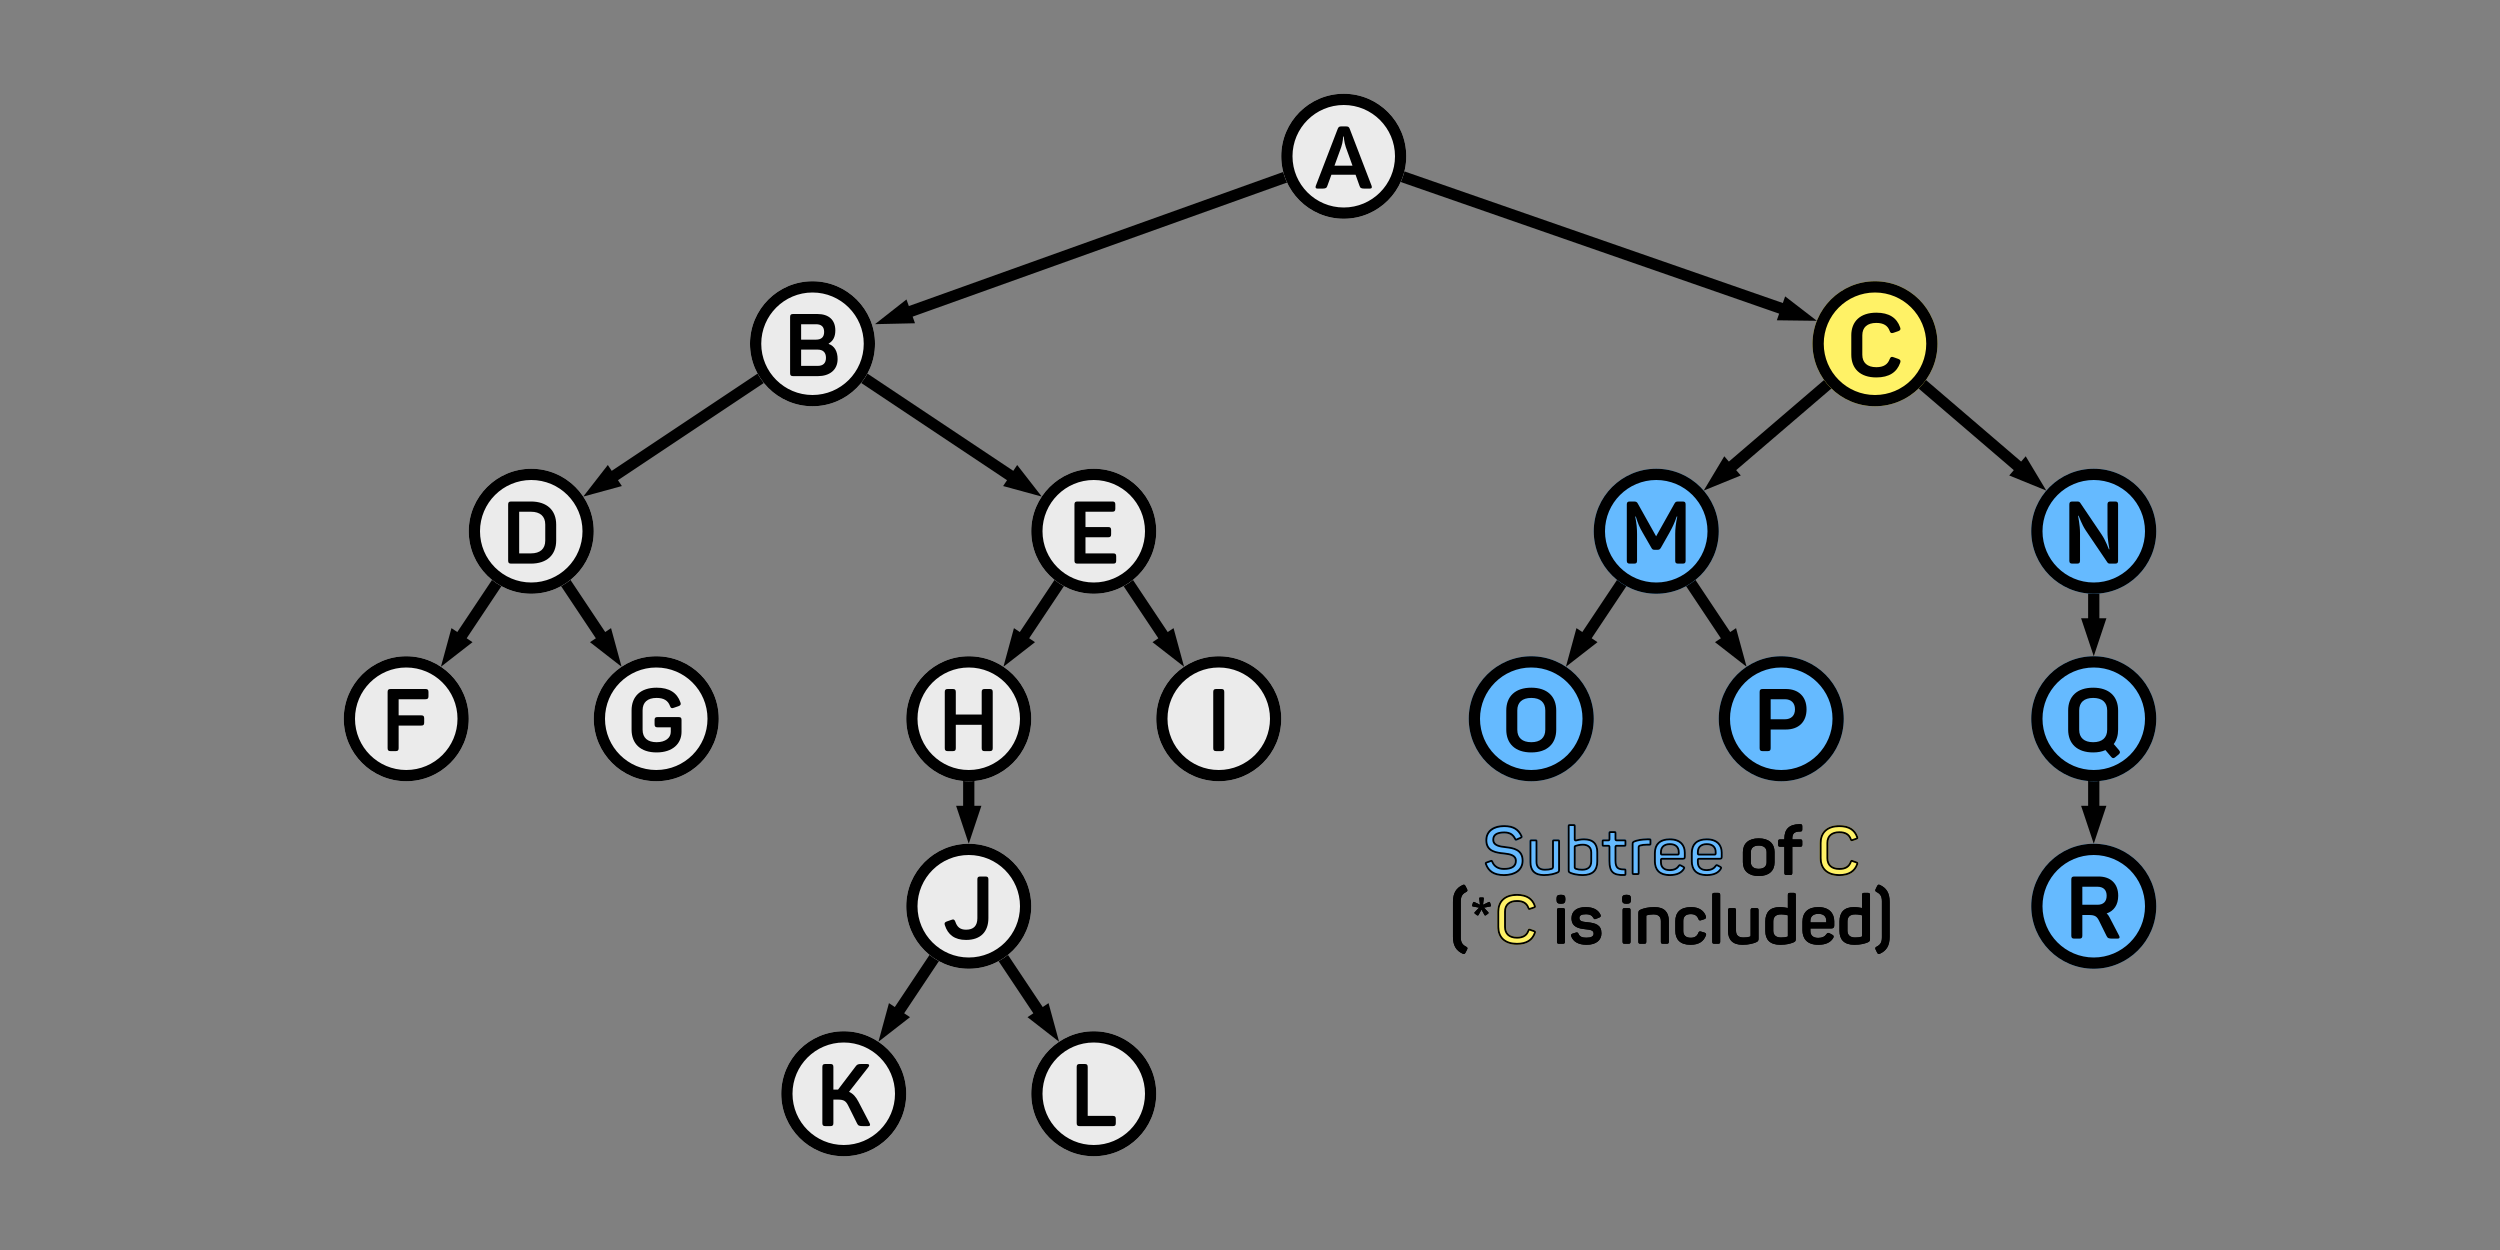 <?xml version="1.0" encoding="UTF-8" standalone="no"?>
<!DOCTYPE svg PUBLIC "-//W3C//DTD SVG 1.1//EN" "http://www.w3.org/Graphics/SVG/1.1/DTD/svg11.dtd">
<svg width="100%" height="100%" viewBox="0 0 400 200" version="1.1" xmlns="http://www.w3.org/2000/svg" xmlns:xlink="http://www.w3.org/1999/xlink" xml:space="preserve" xmlns:serif="http://www.serif.com/" style="fill-rule:evenodd;clip-rule:evenodd;stroke-linecap:round;stroke-linejoin:round;stroke-miterlimit:1.5;">
    <rect x="0" y="0" width="400" height="200" fill="#808080" stroke="none"/>
    <g id="matrix_06">
    </g>
    <g id="matrix_05">
    </g>
    <g id="matrix_04">
    </g>
    <g id="matrix_03">
    </g>
    <g id="matrix_02">
    </g>
    <g id="matrix_01">
    </g>
    <g id="tree_10">
        <g id="edges">
        </g>
        <g id="nodes">
            <g id="Node">
            </g>
            <g id="Node1" serif:id="Node">
            </g>
            <g id="Node2" serif:id="Node">
            </g>
            <g id="Node3" serif:id="Node">
            </g>
            <g id="Node4" serif:id="Node">
            </g>
            <g id="Node5" serif:id="Node">
            </g>
            <g id="Node6" serif:id="Node">
            </g>
            <g id="Node7" serif:id="Node">
            </g>
            <g id="Node8" serif:id="Node">
            </g>
            <g id="Node9" serif:id="Node">
            </g>
            <g id="Node10" serif:id="Node">
            </g>
            <g id="Node11" serif:id="Node">
            </g>
            <g id="Node12" serif:id="Node">
            </g>
            <g id="Node13" serif:id="Node">
            </g>
            <g id="Node14" serif:id="Node">
            </g>
            <g id="Node15" serif:id="Node">
            </g>
            <g id="Node16" serif:id="Node">
            </g>
            <g id="Node17" serif:id="Node">
            </g>
            <g id="Node18" serif:id="Node">
            </g>
            <g id="Node19" serif:id="Node">
            </g>
        </g>
    </g>
    <g id="tree_09">
        <g id="edges1" serif:id="edges">
        </g>
        <g id="nodes1" serif:id="nodes">
            <g id="Node20" serif:id="Node">
            </g>
            <g id="Node21" serif:id="Node">
            </g>
            <g id="Node22" serif:id="Node">
            </g>
            <g id="Node23" serif:id="Node">
            </g>
            <g id="Node24" serif:id="Node">
            </g>
        </g>
    </g>
    <g id="tree_08">
        <g id="edges2" serif:id="edges">
        </g>
        <g id="nodes2" serif:id="nodes">
            <g id="GreenNode">
            </g>
            <g id="Node25" serif:id="Node">
            </g>
            <g id="Node26" serif:id="Node">
            </g>
            <g id="Node27" serif:id="Node">
            </g>
            <g id="Node28" serif:id="Node">
            </g>
            <g id="Node29" serif:id="Node">
            </g>
            <g id="Node30" serif:id="Node">
            </g>
            <g id="Node31" serif:id="Node">
            </g>
            <g id="Node32" serif:id="Node">
            </g>
            <g id="Node33" serif:id="Node">
            </g>
            <g id="Node34" serif:id="Node">
            </g>
            <g id="Node35" serif:id="Node">
            </g>
            <g id="Node36" serif:id="Node">
            </g>
            <g id="Node37" serif:id="Node">
            </g>
            <g id="Node38" serif:id="Node">
            </g>
            <g id="Node39" serif:id="Node">
            </g>
            <g id="Node40" serif:id="Node">
            </g>
            <g id="Node41" serif:id="Node">
            </g>
        </g>
    </g>
    <g id="tree_07">
        <g id="edges3" serif:id="edges">
        </g>
        <g id="nodes3" serif:id="nodes">
            <g id="Node42" serif:id="Node">
            </g>
            <g id="Node43" serif:id="Node">
            </g>
            <g id="Node44" serif:id="Node">
            </g>
            <g id="Node45" serif:id="Node">
            </g>
            <g id="Node46" serif:id="Node">
            </g>
            <g id="Node47" serif:id="Node">
            </g>
            <g id="Node48" serif:id="Node">
            </g>
            <g id="Node49" serif:id="Node">
            </g>
            <g id="Node50" serif:id="Node">
            </g>
            <g id="Node51" serif:id="Node">
            </g>
            <g id="Node52" serif:id="Node">
            </g>
            <g id="Node53" serif:id="Node">
            </g>
            <g id="Node54" serif:id="Node">
            </g>
            <g id="Node55" serif:id="Node">
            </g>
            <g id="Node56" serif:id="Node">
            </g>
            <g id="Node57" serif:id="Node">
            </g>
        </g>
    </g>
    <g id="tree_06">
        <g id="edges4" serif:id="edges">
            <path d="M99.498,77.768l-6.178,1.685l3.931,-5.054l2.247,3.369Z"/>
            <path d="M130,55c0,0 -23.1,15.4 -32.636,21.758" style="fill:none;stroke:#000;stroke-width:1.8px;"/>
            <path d="M75.601,102.749l-5.054,3.931l1.685,-6.178l3.369,2.247Z"/>
            <path d="M85,85c0,0 -7.575,11.363 -11.758,17.636" style="fill:none;stroke:#000;stroke-width:1.8px;"/>
            <path d="M94.399,102.749l5.054,3.931l-1.685,-6.178l-3.369,2.247Z"/>
            <path d="M96.758,102.636c-4.183,-6.273 -11.758,-17.636 -11.758,-17.636" style="fill:none;stroke:#000;stroke-width:1.8px;"/>
            <path d="M162.232,100.502l-1.685,6.178l5.054,-3.931l-3.369,-2.247Z"/>
            <path d="M163.242,102.636c4.183,-6.273 11.758,-17.636 11.758,-17.636" style="fill:none;stroke:#000;stroke-width:1.8px;"/>
            <path d="M187.768,100.502l1.685,6.178l-5.054,-3.931l3.369,-2.247Z"/>
            <path d="M175,85c-0,0 7.575,11.363 11.758,17.636" style="fill:none;stroke:#000;stroke-width:1.8px;"/>
            <path d="M142.232,160.502l-1.685,6.178l5.054,-3.931l-3.369,-2.247Z"/>
            <path d="M143.242,162.636c4.183,-6.273 11.758,-17.636 11.758,-17.636" style="fill:none;stroke:#000;stroke-width:1.8px;"/>
            <path d="M167.768,160.502l1.685,6.178l-5.054,-3.931l3.369,-2.247Z"/>
            <path d="M155,145c-0,0 7.575,11.363 11.758,17.636" style="fill:none;stroke:#000;stroke-width:1.8px;"/>
            <path d="M157.025,128.925l-2.025,6.075l-2.025,-6.075l4.05,0Z"/>
            <path d="M155,115l0,15.14" style="fill:none;stroke:#000;stroke-width:1.8px;"/>
            <path d="M285.624,47.421l5.072,3.908l-6.403,-0.083l1.331,-3.825Z"/>
            <path d="M215,25c-0,0 54.709,19.029 71.106,24.733" style="fill:none;stroke:#000;stroke-width:1.8px;"/>
            <path d="M324.114,73.002l3.295,5.491l-5.931,-2.416l2.636,-3.075Z"/>
            <path d="M300,55c-0,0 16.24,13.92 23.719,20.33" style="fill:none;stroke:#000;stroke-width:1.8px;"/>
            <path d="M337.025,98.925l-2.025,6.075l-2.025,-6.075l4.05,0Z"/>
            <path d="M335,85l0,15.14" style="fill:none;stroke:#000;stroke-width:1.8px;"/>
            <path d="M337.025,128.925l-2.025,6.075l-2.025,-6.075l4.05,0Z"/>
            <path d="M335,121l0,9.14" style="fill:none;stroke:#000;stroke-width:1.8px;"/>
            <path d="M252.232,100.502l-1.685,6.178l5.054,-3.931l-3.369,-2.247Z"/>
            <path d="M253.242,102.636c3.386,-5.079 8.758,-13.136 8.758,-13.136" style="fill:none;stroke:#000;stroke-width:1.8px;"/>
            <path d="M277.768,100.502l1.685,6.178l-5.054,-3.931l3.369,-2.247Z"/>
            <path d="M265,85c0,0 7.575,11.363 11.758,17.636" style="fill:none;stroke:#000;stroke-width:1.8px;"/>
            <path d="M275.886,73.002l-3.295,5.491l5.931,-2.416l-2.636,-3.075Z"/>
            <path d="M276.281,75.33c7.479,-6.41 23.719,-20.33 23.719,-20.33" style="fill:none;stroke:#000;stroke-width:1.8px;"/>
            <path d="M160.502,77.768l6.178,1.685l-3.931,-5.054l-2.247,3.369Z"/>
            <path d="M162.636,76.758c-9.536,-6.358 -32.636,-21.758 -32.636,-21.758" style="fill:none;stroke:#000;stroke-width:1.8px;"/>
            <path d="M145.036,47.911l-5.036,3.955l6.402,-0.143l-1.366,-3.812Z"/>
            <path d="M144.575,50.227c16.28,-5.832 70.425,-25.227 70.425,-25.227" style="fill:none;stroke:#000;stroke-width:1.8px;"/>
        </g>
        <g id="nodes4" serif:id="nodes">
            <g id="BlueNode">
                <circle cx="245" cy="115" r="10" style="fill:#65baff;"/>
                <path d="M245,105c5.519,-0 10,4.481 10,10c0,5.519 -4.481,10 -10,10c-5.519,-0 -10,-4.481 -10,-10c0,-5.519 4.481,-10 10,-10Zm0,1.8c4.526,-0 8.2,3.674 8.2,8.2c0,4.526 -3.674,8.2 -8.2,8.2c-4.526,0 -8.2,-3.674 -8.2,-8.2c-0,-4.526 3.674,-8.2 8.2,-8.2Z"/>
                <path d="M241.003,113.684l0,3.052c0,2.254 1.428,3.654 4.004,3.654c2.562,0 3.99,-1.4 3.99,-3.654l0,-3.052c0,-2.254 -1.428,-3.654 -3.99,-3.654c-2.576,0 -4.004,1.4 -4.004,3.654Zm6.244,-0.014l0,3.08c0,1.302 -0.812,2.002 -2.24,2.002c-1.442,0 -2.24,-0.7 -2.24,-2.002l0,-3.08c0,-1.302 0.798,-2.002 2.24,-2.002c1.428,0 2.24,0.7 2.24,2.002Z" style="fill-rule:nonzero;"/>
            </g>
            <g id="BlueNode1" serif:id="BlueNode">
                <circle cx="285" cy="115" r="10" style="fill:#65baff;"/>
                <path d="M285,105c5.519,0 10,4.481 10,10c0,5.519 -4.481,10 -10,10c-5.519,0 -10,-4.481 -10,-10c0,-5.519 4.481,-10 10,-10Zm0,1.8c4.526,-0 8.2,3.674 8.2,8.2c0,4.526 -3.674,8.2 -8.2,8.2c-4.526,0 -8.2,-3.674 -8.2,-8.2c-0,-4.526 3.674,-8.2 8.2,-8.2Z"/>
                <path d="M285.742,110.24l-3.71,0c-0.364,0 -0.49,0.126 -0.49,0.476l0,8.988c0,0.35 0.126,0.476 0.49,0.476l0.798,0c0.35,0 0.476,-0.126 0.476,-0.476l0,-2.982l2.436,0c2.03,0 3.304,-1.204 3.304,-3.234c0,-2.03 -1.288,-3.248 -3.304,-3.248Zm-0.168,4.844l-2.268,0l0,-3.206l2.268,0c1.022,0 1.624,0.602 1.624,1.61c0,1.008 -0.602,1.596 -1.624,1.596Z" style="fill-rule:nonzero;"/>
            </g>
            <g id="BlueNode2" serif:id="BlueNode">
                <circle cx="335" cy="145" r="10" style="fill:#65baff;"/>
                <path d="M335,135c5.519,0 10,4.481 10,10c0,5.519 -4.481,10 -10,10c-5.519,0 -10,-4.481 -10,-10c0,-5.519 4.481,-10 10,-10Zm0,1.8c4.526,-0 8.2,3.674 8.2,8.2c0,4.526 -3.674,8.2 -8.2,8.2c-4.526,0 -8.2,-3.674 -8.2,-8.2c-0,-4.526 3.674,-8.2 8.2,-8.2Z"/>
                <path d="M335.763,140.24l-3.864,0c-0.364,0 -0.49,0.126 -0.49,0.476l-0,8.988c-0,0.35 0.126,0.476 0.49,0.476l0.798,0c0.35,0 0.476,-0.126 0.476,-0.476l-0,-3.304l1.036,0c0.966,0 1.302,0.21 1.666,0.98l1.176,2.38c0.168,0.35 0.35,0.42 0.952,0.42l0.812,0c0.35,0 0.378,-0.21 0.238,-0.476l-1.54,-2.954c-0.126,-0.252 -0.266,-0.448 -0.448,-0.602c1.162,-0.392 1.848,-1.372 1.848,-2.828c-0,-1.932 -1.204,-3.08 -3.15,-3.08Zm1.302,3.08c-0,0.938 -0.532,1.442 -1.47,1.442l-2.422,0l-0,-2.884l2.422,0c0.952,0 1.47,0.518 1.47,1.442Z" style="fill-rule:nonzero;"/>
            </g>
            <g id="BlueNode3" serif:id="BlueNode">
                <circle cx="335" cy="115" r="10" style="fill:#65baff;"/>
                <path d="M335,105c5.519,0 10,4.481 10,10c0,5.519 -4.481,10 -10,10c-5.519,0 -10,-4.481 -10,-10c0,-5.519 4.481,-10 10,-10Zm0,1.8c4.526,-0 8.2,3.674 8.2,8.2c0,4.526 -3.674,8.2 -8.2,8.2c-4.526,0 -8.2,-3.674 -8.2,-8.2c-0,-4.526 3.674,-8.2 8.2,-8.2Z"/>
                <path d="M339.039,120.026l-0.84,-0.98c0.462,-0.602 0.7,-1.386 0.7,-2.31l-0,-3.052c-0,-2.254 -1.428,-3.654 -3.99,-3.654c-2.576,0 -4.004,1.4 -4.004,3.654l-0,3.052c-0,2.254 1.428,3.654 4.004,3.654c0.756,0 1.428,-0.126 1.96,-0.378l0.91,1.078c0.224,0.266 0.406,0.28 0.672,0.056l0.532,-0.434c0.266,-0.238 0.28,-0.406 0.056,-0.686Zm-6.37,-3.276l-0,-3.08c-0,-1.302 0.798,-2.002 2.24,-2.002c1.428,0 2.24,0.7 2.24,2.002l-0,3.08c-0,1.302 -0.812,2.002 -2.24,2.002c-1.442,0 -2.24,-0.7 -2.24,-2.002Z" style="fill-rule:nonzero;"/>
            </g>
            <g id="BlueNode4" serif:id="BlueNode">
                <circle cx="265" cy="85" r="10" style="fill:#65baff;"/>
                <path d="M265,75c5.519,0 10,4.481 10,10c0,5.519 -4.481,10 -10,10c-5.519,0 -10,-4.481 -10,-10c0,-5.519 4.481,-10 10,-10Zm0,1.8c4.526,-0 8.2,3.674 8.2,8.2c0,4.526 -3.674,8.2 -8.2,8.2c-4.526,0 -8.2,-3.674 -8.2,-8.2c-0,-4.526 3.674,-8.2 8.2,-8.2Z"/>
                <path d="M269.221,80.24l-0.686,0c-0.378,0 -0.476,0.07 -0.644,0.378l-2.912,5.194l-2.912,-5.208c-0.154,-0.294 -0.28,-0.364 -0.672,-0.364l-0.616,0c-0.364,0 -0.49,0.126 -0.49,0.476l-0,8.988c-0,0.35 0.126,0.476 0.49,0.476l0.672,0c0.364,0 0.476,-0.126 0.476,-0.476l-0,-4.256c-0,-0.882 -0.07,-1.708 -0.294,-2.8l0.098,0c0.336,1.12 0.602,1.736 1.078,2.548l1.4,2.436c0.154,0.28 0.252,0.336 0.546,0.336l0.448,0c0.28,0 0.392,-0.084 0.546,-0.336l1.372,-2.422c0.448,-0.812 0.798,-1.512 1.148,-2.562l0.098,0c-0.238,1.078 -0.336,1.988 -0.336,2.786l-0,4.27c-0,0.35 0.112,0.476 0.476,0.476l0.714,0c0.364,0 0.476,-0.126 0.476,-0.476l-0,-8.988c-0,-0.35 -0.112,-0.476 -0.476,-0.476Z" style="fill-rule:nonzero;"/>
            </g>
            <g id="BlueNode5" serif:id="BlueNode">
                <circle cx="335" cy="85" r="10" style="fill:#65baff;"/>
                <path d="M335,75c5.519,-0 10,4.481 10,10c0,5.519 -4.481,10 -10,10c-5.519,-0 -10,-4.481 -10,-10c0,-5.519 4.481,-10 10,-10Zm0,1.8c4.526,-0 8.2,3.674 8.2,8.2c0,4.526 -3.674,8.2 -8.2,8.2c-4.526,0 -8.2,-3.674 -8.2,-8.2c-0,-4.526 3.674,-8.2 8.2,-8.2Z"/>
                <path d="M338.416,80.24l-0.742,0c-0.35,0 -0.476,0.126 -0.476,0.476l-0,4.34c-0,1.414 0.308,2.688 0.308,2.828l-0.084,0c-0.07,-0.112 -0.462,-1.316 -1.176,-2.38l-3.402,-5.04c-0.098,-0.14 -0.21,-0.224 -0.462,-0.224l-0.798,0c-0.364,0 -0.49,0.126 -0.49,0.476l-0,8.988c-0,0.35 0.126,0.476 0.49,0.476l0.742,0c0.35,0 0.476,-0.126 0.476,-0.476l-0,-4.396c-0,-1.33 -0.308,-2.674 -0.308,-2.786l0.084,0c0.056,0.084 0.49,1.372 1.148,2.352l3.43,5.068c0.112,0.182 0.224,0.238 0.462,0.238l0.798,0c0.364,0 0.476,-0.126 0.476,-0.476l-0,-8.988c-0,-0.35 -0.112,-0.476 -0.476,-0.476Z" style="fill-rule:nonzero;"/>
            </g>
            <g id="YellowNode">
                <circle cx="300" cy="55" r="10" style="fill:#fff266;"/>
                <path d="M300,45c5.519,0 10,4.481 10,10c0,5.519 -4.481,10 -10,10c-5.519,0 -10,-4.481 -10,-10c0,-5.519 4.481,-10 10,-10Zm0,1.8c4.526,-0 8.2,3.674 8.2,8.2c0,4.526 -3.674,8.2 -8.2,8.2c-4.526,0 -8.2,-3.674 -8.2,-8.2c-0,-4.526 3.674,-8.2 8.2,-8.2Z"/>
                <path d="M296.206,53.67l-0,3.066c-0,2.254 1.428,3.654 4.004,3.654c2.072,0 3.29,-0.84 3.822,-2.352c0.112,-0.336 0.028,-0.49 -0.308,-0.616l-0.756,-0.266c-0.336,-0.126 -0.476,-0.056 -0.616,0.294c-0.308,0.854 -0.966,1.302 -2.142,1.302c-1.442,0 -2.24,-0.714 -2.24,-2.002l-0,-3.094c-0,-1.288 0.798,-1.988 2.24,-1.988c1.162,0 1.834,0.434 2.142,1.288c0.126,0.35 0.266,0.392 0.602,0.294l0.77,-0.266c0.336,-0.126 0.42,-0.28 0.294,-0.616c-0.532,-1.512 -1.75,-2.338 -3.808,-2.338c-2.576,0 -4.004,1.4 -4.004,3.64Z" style="fill-rule:nonzero;"/>
            </g>
            <g id="Node58" serif:id="Node">
                <circle cx="85" cy="85" r="10" style="fill:#ebebeb;"/>
                <path d="M85,75c5.519,0 10,4.481 10,10c0,5.519 -4.481,10 -10,10c-5.519,-0 -10,-4.481 -10,-10c0,-5.519 4.481,-10 10,-10Zm0,1.8c4.526,-0 8.2,3.674 8.2,8.2c0,4.526 -3.674,8.2 -8.2,8.2c-4.526,0 -8.2,-3.674 -8.2,-8.2c-0,-4.526 3.674,-8.2 8.2,-8.2Z"/>
                <path d="M84.93,80.24l-3.136,0c-0.364,0 -0.49,0.126 -0.49,0.476l-0,8.988c-0,0.35 0.126,0.476 0.49,0.476l3.136,0c2.604,0 4.06,-1.414 4.06,-3.696l-0,-2.548c-0,-2.282 -1.456,-3.696 -4.06,-3.696Zm2.31,3.682l-0,2.576c-0,1.33 -0.826,2.044 -2.296,2.044l-1.876,0l-0,-6.664l1.876,0c1.47,0 2.296,0.714 2.296,2.044Z" style="fill-rule:nonzero;"/>
            </g>
            <g id="Node59" serif:id="Node">
                <circle cx="65" cy="115" r="10" style="fill:#ebebeb;"/>
                <path d="M65,105c5.519,0 10,4.481 10,10c0,5.519 -4.481,10 -10,10c-5.519,-0 -10,-4.481 -10,-10c0,-5.519 4.481,-10 10,-10Zm0,1.8c4.526,-0 8.2,3.674 8.2,8.2c0,4.526 -3.674,8.2 -8.2,8.2c-4.526,0 -8.2,-3.674 -8.2,-8.2c-0,-4.526 3.674,-8.2 8.2,-8.2Z"/>
                <path d="M68.066,110.24l-5.558,0c-0.364,0 -0.49,0.126 -0.49,0.476l0,8.988c0,0.35 0.126,0.476 0.49,0.476l0.798,0c0.35,0 0.476,-0.126 0.476,-0.476l0,-3.612l3.598,0c0.364,0 0.49,-0.112 0.49,-0.476l0,-0.686c0,-0.35 -0.126,-0.476 -0.49,-0.476l-3.598,0l0,-2.576l4.284,0c0.364,0 0.49,-0.126 0.49,-0.476l0,-0.686c0,-0.35 -0.126,-0.476 -0.49,-0.476Z" style="fill-rule:nonzero;"/>
            </g>
            <g id="Node60" serif:id="Node">
                <circle cx="105" cy="115" r="10" style="fill:#ebebeb;"/>
                <path d="M105,105c5.519,0 10,4.481 10,10c0,5.519 -4.481,10 -10,10c-5.519,-0 -10,-4.481 -10,-10c0,-5.519 4.481,-10 10,-10Zm0,1.8c4.526,-0 8.2,3.674 8.2,8.2c0,4.526 -3.674,8.2 -8.2,8.2c-4.526,0 -8.2,-3.674 -8.2,-8.2c-0,-4.526 3.674,-8.2 8.2,-8.2Z"/>
                <path d="M108.57,114.734l-3.36,0c-0.35,0 -0.476,0.112 -0.476,0.476l-0,0.672c-0,0.364 0.126,0.49 0.476,0.49l2.114,0l-0,0.728c-0,0.952 -0.84,1.652 -2.268,1.652c-1.442,0 -2.24,-0.7 -2.24,-2.002l-0,-3.094c-0,-1.288 0.784,-1.988 2.24,-1.988c1.162,0 1.834,0.434 2.142,1.288c0.126,0.35 0.266,0.42 0.602,0.294l0.77,-0.266c0.336,-0.126 0.42,-0.28 0.294,-0.616c-0.532,-1.512 -1.75,-2.338 -3.808,-2.338c-2.576,0 -4.004,1.4 -4.004,3.64l0,3.066c0,2.254 1.428,3.654 4.004,3.654c2.562,0 3.99,-1.4 3.99,-3.304l0,-1.876c0,-0.364 -0.112,-0.476 -0.476,-0.476Z" style="fill-rule:nonzero;"/>
            </g>
            <g id="Node61" serif:id="Node">
                <circle cx="195" cy="115" r="10" style="fill:#ebebeb;"/>
                <path d="M195,105c5.519,0 10,4.481 10,10c0,5.519 -4.481,10 -10,10c-5.519,-0 -10,-4.481 -10,-10c0,-5.519 4.481,-10 10,-10Zm0,1.8c4.526,-0 8.2,3.674 8.2,8.2c0,4.526 -3.674,8.2 -8.2,8.2c-4.526,0 -8.2,-3.674 -8.2,-8.2c-0,-4.526 3.674,-8.2 8.2,-8.2Z"/>
                <path d="M194.118,110.716l0,8.988c0,0.35 0.126,0.476 0.49,0.476l0.798,0c0.35,0 0.476,-0.126 0.476,-0.476l0,-8.988c0,-0.35 -0.126,-0.476 -0.476,-0.476l-0.798,0c-0.364,0 -0.49,0.126 -0.49,0.476Z" style="fill-rule:nonzero;"/>
            </g>
            <g id="Node62" serif:id="Node">
                <circle cx="135" cy="175" r="10" style="fill:#ebebeb;"/>
                <path d="M135,165c5.519,0 10,4.481 10,10c0,5.519 -4.481,10 -10,10c-5.519,0 -10,-4.481 -10,-10c0,-5.519 4.481,-10 10,-10Zm0,1.8c4.526,-0 8.2,3.674 8.2,8.2c0,4.526 -3.674,8.2 -8.2,8.2c-4.526,0 -8.2,-3.674 -8.2,-8.2c-0,-4.526 3.674,-8.2 8.2,-8.2Z"/>
                <path d="M139.137,179.704l-1.778,-3.416c-0.406,-0.784 -0.854,-1.302 -1.512,-1.596l3.122,-3.99c0.182,-0.238 0.098,-0.462 -0.224,-0.462l-0.896,0c-0.56,0 -0.7,0.056 -0.952,0.392l-2.814,3.71l-0.742,0l0,-3.626c0,-0.35 -0.126,-0.476 -0.476,-0.476l-0.798,0c-0.364,0 -0.49,0.126 -0.49,0.476l0,8.988c0,0.35 0.126,0.476 0.49,0.476l0.798,0c0.35,0 0.476,-0.126 0.476,-0.476l0,-3.766l0.714,0c0.966,0 1.288,0.224 1.666,0.98l1.414,2.842c0.168,0.35 0.35,0.42 0.952,0.42l0.812,0c0.35,0 0.378,-0.21 0.238,-0.476Z" style="fill-rule:nonzero;"/>
            </g>
            <g id="Node63" serif:id="Node">
                <circle cx="175" cy="175" r="10" style="fill:#ebebeb;"/>
                <path d="M175,165c5.519,0 10,4.481 10,10c0,5.519 -4.481,10 -10,10c-5.519,0 -10,-4.481 -10,-10c0,-5.519 4.481,-10 10,-10Zm0,1.8c4.526,-0 8.2,3.674 8.2,8.2c0,4.526 -3.674,8.2 -8.2,8.2c-4.526,0 -8.2,-3.674 -8.2,-8.2c-0,-4.526 3.674,-8.2 8.2,-8.2Z"/>
                <path d="M173.558,170.24l-0.798,0c-0.364,0 -0.49,0.126 -0.49,0.476l0,8.988c0,0.35 0.126,0.476 0.49,0.476l5.292,0c0.35,0 0.476,-0.126 0.476,-0.476l-0,-0.686c-0,-0.35 -0.126,-0.476 -0.476,-0.476l-4.018,0l-0,-7.826c-0,-0.35 -0.126,-0.476 -0.476,-0.476Z" style="fill-rule:nonzero;"/>
            </g>
            <g id="Node64" serif:id="Node">
                <circle cx="175" cy="85" r="10" style="fill:#ebebeb;"/>
                <path d="M175,75c5.519,0 10,4.481 10,10c0,5.519 -4.481,10 -10,10c-5.519,0 -10,-4.481 -10,-10c0,-5.519 4.481,-10 10,-10Zm0,1.8c4.526,-0 8.2,3.674 8.2,8.2c0,4.526 -3.674,8.2 -8.2,8.2c-4.526,0 -8.2,-3.674 -8.2,-8.2c-0,-4.526 3.674,-8.2 8.2,-8.2Z"/>
                <path d="M177.961,80.24l-5.558,0c-0.364,0 -0.49,0.126 -0.49,0.476l0,8.988c0,0.35 0.126,0.476 0.49,0.476l5.712,0c0.364,0 0.476,-0.126 0.476,-0.476l0,-0.686c0,-0.35 -0.112,-0.476 -0.476,-0.476l-4.438,0l-0,-2.576l3.626,0c0.35,0 0.476,-0.126 0.476,-0.476l-0,-0.686c-0,-0.35 -0.126,-0.476 -0.476,-0.476l-3.626,0l-0,-2.45l4.284,0c0.364,0 0.49,-0.126 0.49,-0.476l-0,-0.686c-0,-0.35 -0.126,-0.476 -0.49,-0.476Z" style="fill-rule:nonzero;"/>
            </g>
            <g id="Node65" serif:id="Node">
                <circle cx="130" cy="55" r="10" style="fill:#ebebeb;"/>
                <path d="M130,45c5.519,0 10,4.481 10,10c0,5.519 -4.481,10 -10,10c-5.519,0 -10,-4.481 -10,-10c0,-5.519 4.481,-10 10,-10Zm0,1.8c4.526,-0 8.2,3.674 8.2,8.2c0,4.526 -3.674,8.2 -8.2,8.2c-4.526,0 -8.2,-3.674 -8.2,-8.2c-0,-4.526 3.674,-8.2 8.2,-8.2Z"/>
                <path d="M130.784,50.24l-3.878,0c-0.364,0 -0.49,0.126 -0.49,0.476l0,8.988c0,0.35 0.126,0.476 0.49,0.476l3.962,0c1.834,0 3.15,-0.966 3.15,-2.73c0,-1.26 -0.518,-2.1 -1.428,-2.422l0,-0.056c0.728,-0.434 1.064,-1.106 1.064,-2.114c0,-1.68 -1.064,-2.618 -2.87,-2.618Zm1.078,2.87c0,0.84 -0.462,1.232 -1.288,1.232l-2.394,0l0,-2.464l2.394,0c0.84,0 1.288,0.406 1.288,1.232Zm0.294,4.144c0,0.854 -0.462,1.288 -1.33,1.288l-2.646,0l0,-2.604l2.646,0c0.868,0 1.33,0.462 1.33,1.316Z" style="fill-rule:nonzero;"/>
            </g>
            <g id="Node66" serif:id="Node">
                <circle cx="155" cy="115" r="10" style="fill:#ebebeb;"/>
                <path d="M155,105c5.519,0 10,4.481 10,10c0,5.519 -4.481,10 -10,10c-5.519,0 -10,-4.481 -10,-10c0,-5.519 4.481,-10 10,-10Zm0,1.8c4.526,-0 8.2,3.674 8.2,8.2c0,4.526 -3.674,8.2 -8.2,8.2c-4.526,0 -8.2,-3.674 -8.2,-8.2c-0,-4.526 3.674,-8.2 8.2,-8.2Z"/>
                <path d="M158.346,110.24l-0.798,0c-0.35,0 -0.476,0.126 -0.476,0.476l-0,3.612l-4.144,0l-0,-3.612c-0,-0.35 -0.126,-0.476 -0.476,-0.476l-0.798,0c-0.364,0 -0.49,0.126 -0.49,0.476l0,8.988c0,0.35 0.126,0.476 0.49,0.476l0.798,0c0.35,0 0.476,-0.126 0.476,-0.476l-0,-3.738l4.144,0l-0,3.738c-0,0.35 0.126,0.476 0.476,0.476l0.798,0c0.364,0 0.49,-0.126 0.49,-0.476l-0,-8.988c-0,-0.35 -0.126,-0.476 -0.49,-0.476Z" style="fill-rule:nonzero;"/>
            </g>
            <g id="Node67" serif:id="Node">
                <circle cx="155" cy="145" r="10" style="fill:#ebebeb;"/>
                <path d="M155,135c5.519,0 10,4.481 10,10c0,5.519 -4.481,10 -10,10c-5.519,0 -10,-4.481 -10,-10c0,-5.519 4.481,-10 10,-10Zm0,1.8c4.526,-0 8.2,3.674 8.2,8.2c0,4.526 -3.674,8.2 -8.2,8.2c-4.526,0 -8.2,-3.674 -8.2,-8.2c-0,-4.526 3.674,-8.2 8.2,-8.2Z"/>
                <path d="M157.681,140.24l-0.826,0c-0.364,0 -0.476,0.126 -0.476,0.462l0,6.216c0,1.204 -0.602,1.834 -1.806,1.834c-0.966,0 -1.442,-0.448 -1.722,-1.288c-0.14,-0.35 -0.28,-0.42 -0.602,-0.294l-0.77,0.266c-0.336,0.126 -0.42,0.28 -0.294,0.616c0.476,1.484 1.54,2.338 3.388,2.338c2.338,0 3.57,-1.33 3.57,-3.486l0,-6.202c0,-0.336 -0.126,-0.462 -0.462,-0.462Z" style="fill-rule:nonzero;"/>
            </g>
            <g id="Node68" serif:id="Node">
                <circle cx="215" cy="25" r="10" style="fill:#ebebeb;"/>
                <path d="M215,15c5.519,0 10,4.481 10,10c-0,5.519 -4.481,10 -10,10c-5.519,0 -10,-4.481 -10,-10c-0,-5.519 4.481,-10 10,-10Zm-0,1.8c4.526,-0 8.2,3.674 8.2,8.2c0,4.526 -3.674,8.2 -8.2,8.2c-4.526,0 -8.2,-3.674 -8.2,-8.2c-0,-4.526 3.674,-8.2 8.2,-8.2Z"/>
                <path d="M219.452,29.718l-3.5,-9.114c-0.112,-0.308 -0.266,-0.378 -0.588,-0.378l-0.742,0c-0.322,0 -0.462,0.07 -0.588,0.392l-3.5,9.1c-0.112,0.308 -0.028,0.462 0.322,0.462l0.644,0c0.588,0 0.756,-0.084 0.868,-0.42l0.658,-1.806l3.864,0l0.644,1.806c0.112,0.336 0.28,0.42 0.868,0.42l0.728,0c0.35,0 0.434,-0.154 0.322,-0.462Zm-4.116,-6.16l1.064,2.954l-2.884,0l1.078,-2.968c0.294,-0.854 0.308,-1.68 0.308,-1.694l0.098,0c0.014,0.014 0.042,0.84 0.336,1.708Z" style="fill-rule:nonzero;"/>
            </g>
        </g>
        <g transform="matrix(1,0,0,1,181.002,-8.57)">
            <g transform="matrix(11,0,0,11,56.181,148.57)">
                <path d="M0.043,-0.506c0,0.175 0.15,0.194 0.272,0.207c0.084,0.009 0.158,0.024 0.158,0.093c0,0.072 -0.056,0.104 -0.159,0.104c-0.078,-0 -0.131,-0.034 -0.156,-0.093c-0.01,-0.024 -0.02,-0.029 -0.043,-0.021l-0.055,0.02c-0.024,0.008 -0.03,0.019 -0.021,0.044c0.041,0.108 0.12,0.167 0.275,0.167c0.184,-0 0.285,-0.091 0.285,-0.224c0,-0.167 -0.136,-0.196 -0.254,-0.209c-0.091,-0.01 -0.173,-0.023 -0.173,-0.095c0,-0.062 0.048,-0.092 0.145,-0.092c0.079,-0 0.119,0.031 0.146,0.084c0.012,0.023 0.021,0.027 0.043,0.017l0.055,-0.024c0.024,-0.011 0.03,-0.023 0.019,-0.046c-0.047,-0.099 -0.12,-0.151 -0.263,-0.151c-0.18,0 -0.274,0.092 -0.274,0.219Z" style="fill:#65baff;fill-rule:nonzero;"/>
            </g>
            <g transform="matrix(11,0,0,11,63.133,148.57)">
                <path d="M0.466,-0.518l-0.054,0c-0.023,0 -0.031,0.007 -0.031,0.03l0,0.368c0,0.008 -0.002,0.014 -0.011,0.017c-0.027,0.008 -0.053,0.012 -0.092,0.012c-0.073,0 -0.109,-0.032 -0.109,-0.099l-0,-0.298c-0,-0.023 -0.007,-0.03 -0.03,-0.03l-0.055,0c-0.023,0 -0.031,0.007 -0.031,0.03l-0,0.302c-0,0.126 0.066,0.201 0.209,0.201c0.095,-0 0.156,-0.019 0.196,-0.035c0.032,-0.013 0.039,-0.025 0.039,-0.056l0,-0.412c0,-0.023 -0.008,-0.03 -0.031,-0.03Z" style="fill:#65baff;fill-rule:nonzero;"/>
            </g>
            <g transform="matrix(11,0,0,11,69.216,148.57)">
                <path d="M0.142,-0.74l-0.055,0c-0.023,0 -0.031,0.008 -0.031,0.031l-0,0.637c-0,0.032 0.005,0.04 0.037,0.055c0.035,0.015 0.1,0.032 0.181,0.032c0.153,-0 0.226,-0.075 0.226,-0.212l0,-0.135c0,-0.127 -0.065,-0.201 -0.208,-0.201c-0.049,-0 -0.09,0.01 -0.12,0.017l0,-0.193c0,-0.023 -0.007,-0.031 -0.03,-0.031Zm0.242,0.411l0,0.129c0,0.074 -0.038,0.109 -0.118,0.109c-0.033,-0 -0.063,-0.004 -0.086,-0.012c-0.007,-0.003 -0.008,-0.006 -0.008,-0.011l0,-0.295c0.024,-0.008 0.061,-0.018 0.103,-0.018c0.071,-0 0.109,0.035 0.109,0.098Z" style="fill:#65baff;fill-rule:nonzero;"/>
            </g>
            <g transform="matrix(11,0,0,11,75.167,148.57)">
                <path d="M0.193,-0.638l-0.054,0c-0.023,0 -0.031,0.007 -0.031,0.03l-0,0.09l-0.069,0c-0.023,0 -0.03,0.007 -0.03,0.03l-0,0.046c-0,0.023 0.007,0.031 0.03,0.031l0.069,0l-0,0.205c-0,0.173 0.064,0.225 0.229,0.22c0.024,-0.001 0.032,-0.008 0.032,-0.032l0,-0.046c0,-0.024 -0.008,-0.031 -0.032,-0.031c-0.084,0 -0.113,-0.017 -0.113,-0.115l0,-0.201l0.114,0c0.023,0 0.031,-0.008 0.031,-0.031l0,-0.046c0,-0.023 -0.008,-0.03 -0.031,-0.03l-0.114,0l0,-0.09c0,-0.023 -0.008,-0.03 -0.031,-0.03Z" style="fill:#65baff;fill-rule:nonzero;"/>
            </g>
            <g transform="matrix(11,0,0,11,79.446,148.57)">
                <path d="M0.281,-0.533c-0.089,0.002 -0.149,0.016 -0.186,0.03c-0.032,0.013 -0.039,0.025 -0.039,0.057l-0,0.415c-0,0.023 0.008,0.031 0.031,0.031l0.055,-0c0.023,-0 0.03,-0.008 0.03,-0.031l0,-0.372c0,-0.005 0.001,-0.01 0.01,-0.012c0.026,-0.008 0.056,-0.012 0.095,-0.012l0.036,0c0.023,0 0.031,-0.008 0.031,-0.031l-0,-0.044c-0,-0.024 -0.008,-0.031 -0.031,-0.031l-0.032,0Z" style="fill:#65baff;fill-rule:nonzero;"/>
            </g>
            <g transform="matrix(11,0,0,11,83.186,148.57)">
                <path d="M0.04,-0.317l0,0.118c0,0.123 0.066,0.214 0.23,0.214c0.113,0 0.18,-0.037 0.216,-0.096c0.014,-0.022 0.011,-0.039 -0.012,-0.05l-0.035,-0.019c-0.024,-0.013 -0.035,-0.01 -0.051,0.012c-0.021,0.033 -0.059,0.053 -0.118,0.053c-0.073,-0 -0.114,-0.035 -0.114,-0.1l0,-0.037l0.302,0c0.035,0 0.045,-0.017 0.045,-0.043l0,-0.061c0,-0.115 -0.072,-0.207 -0.231,-0.207c-0.151,0 -0.232,0.077 -0.232,0.216Zm0.347,-0.016l0,0.022l-0.231,0l0,-0.022c0,-0.065 0.041,-0.102 0.116,-0.102c0.076,0 0.115,0.037 0.115,0.102Z" style="fill:#65baff;fill-rule:nonzero;"/>
            </g>
            <g transform="matrix(11,0,0,11,89.093,148.57)">
                <path d="M0.04,-0.317l0,0.118c0,0.123 0.066,0.214 0.23,0.214c0.113,0 0.18,-0.037 0.216,-0.096c0.014,-0.022 0.011,-0.039 -0.012,-0.05l-0.035,-0.019c-0.024,-0.013 -0.035,-0.01 -0.051,0.012c-0.021,0.033 -0.059,0.053 -0.118,0.053c-0.073,-0 -0.114,-0.035 -0.114,-0.1l0,-0.037l0.302,0c0.035,0 0.045,-0.017 0.045,-0.043l0,-0.061c0,-0.115 -0.072,-0.207 -0.231,-0.207c-0.151,0 -0.232,0.077 -0.232,0.216Zm0.347,-0.016l0,0.022l-0.231,0l0,-0.022c0,-0.065 0.041,-0.102 0.116,-0.102c0.076,0 0.115,0.037 0.115,0.102Z" style="fill:#65baff;fill-rule:nonzero;"/>
            </g>
            <path d="M56.654,143.004c0,1.925 1.65,2.134 2.992,2.277c0.924,0.099 1.738,0.264 1.738,1.023c0,0.792 -0.616,1.144 -1.749,1.144c-0.858,0 -1.441,-0.374 -1.716,-1.023c-0.11,-0.264 -0.22,-0.319 -0.473,-0.231l-0.605,0.22c-0.264,0.088 -0.33,0.209 -0.231,0.484c0.451,1.188 1.32,1.837 3.025,1.837c2.024,0 3.135,-1.001 3.135,-2.464c0,-1.837 -1.496,-2.156 -2.794,-2.299c-1.001,-0.11 -1.903,-0.253 -1.903,-1.045c0,-0.682 0.528,-1.012 1.595,-1.012c0.869,0 1.309,0.341 1.606,0.924c0.132,0.253 0.231,0.297 0.473,0.187l0.605,-0.264c0.264,-0.121 0.33,-0.253 0.209,-0.506c-0.517,-1.089 -1.32,-1.661 -2.893,-1.661c-1.98,0 -3.014,1.012 -3.014,2.409Zm5.658,-0.563c-0.006,-0.017 -0.014,-0.039 -0.022,-0.056c-0.467,-0.985 -1.2,-1.49 -2.622,-1.49c-1.764,0 -2.714,0.865 -2.714,2.109c0,1.724 1.522,1.851 2.724,1.979c0.499,0.053 0.966,0.13 1.31,0.29c0.431,0.2 0.696,0.519 0.696,1.031c0,0.95 -0.69,1.444 -2.049,1.444c-1,0 -1.671,-0.449 -1.993,-1.208c-0.011,-0.026 -0.028,-0.057 -0.04,-0.078c-0.017,0.003 -0.038,0.009 -0.053,0.014l-0.613,0.223c-0.02,0.006 -0.045,0.017 -0.063,0.026c0.004,0.02 0.011,0.047 0.018,0.067c0.407,1.073 1.203,1.643 2.744,1.643c1.811,-0 2.835,-0.855 2.835,-2.164c0,-1.636 -1.37,-1.873 -2.527,-2.001c-0.532,-0.058 -1.038,-0.13 -1.411,-0.289c-0.47,-0.199 -0.759,-0.523 -0.759,-1.054c0,-0.832 0.593,-1.312 1.895,-1.312c1.016,-0 1.526,0.406 1.872,1.085c0.012,0.023 0.028,0.049 0.042,0.069l0.645,-0.28c0.029,-0.013 0.063,-0.034 0.085,-0.048Z"/>
            <path d="M68.259,142.872l-0.594,0c-0.253,0 -0.341,0.077 -0.341,0.33l0,4.048c0,0.088 -0.022,0.154 -0.121,0.187c-0.297,0.088 -0.583,0.132 -1.012,0.132c-0.803,0 -1.199,-0.352 -1.199,-1.089l0,-3.278c0,-0.253 -0.077,-0.33 -0.33,-0.33l-0.605,0c-0.253,0 -0.341,0.077 -0.341,0.33l0,3.322c0,1.386 0.726,2.211 2.299,2.211c1.045,-0 1.716,-0.209 2.156,-0.385c0.352,-0.143 0.429,-0.275 0.429,-0.616l0,-4.532c0,-0.253 -0.088,-0.33 -0.341,-0.33Zm-3.568,0.301l-0.674,0.001c-0,0.01 -0.001,0.019 -0.001,0.028c0,-0 0,3.322 0,3.322c0,0.601 0.145,1.084 0.472,1.414c0.331,0.332 0.839,0.497 1.527,0.497c0.991,-0 1.628,-0.197 2.043,-0.363c0.103,-0.042 0.174,-0.069 0.211,-0.124c0.035,-0.052 0.031,-0.12 0.031,-0.214l0,-4.532c0,-0.009 -0,-0.018 -0.001,-0.028l-0.674,0c-0,0.01 -0.001,0.019 -0.001,0.028c0,0 0,4.048 0,4.048c0,0.129 -0.033,0.235 -0.101,0.32c-0.05,0.062 -0.119,0.116 -0.225,0.152l-0.01,0.003c-0.322,0.095 -0.632,0.144 -1.097,0.144c-0.493,0 -0.857,-0.124 -1.102,-0.346c-0.254,-0.23 -0.397,-0.572 -0.397,-1.043l0,-3.278c0,-0.009 -0,-0.019 -0.001,-0.029Z"/>
            <path d="M70.778,140.43l-0.605,0c-0.253,0 -0.341,0.088 -0.341,0.341l0,7.007c0,0.352 0.055,0.44 0.407,0.605c0.385,0.165 1.1,0.352 1.991,0.352c1.683,0 2.486,-0.825 2.486,-2.332l0,-1.485c0,-1.397 -0.715,-2.211 -2.288,-2.211c-0.539,0 -0.99,0.11 -1.32,0.187l0,-2.123c0,-0.253 -0.077,-0.341 -0.33,-0.341Zm0.028,0.301l-0.672,0.001c-0.001,0.013 -0.002,0.027 -0.002,0.039c0,0 0,7.007 0,7.007c0,0.096 -0.01,0.159 0.021,0.206c0.035,0.052 0.103,0.076 0.206,0.124c0.363,0.155 1.035,0.327 1.871,0.327c0.746,-0 1.302,-0.167 1.667,-0.517c0.358,-0.344 0.519,-0.858 0.519,-1.515l0,-1.485c0,-0.606 -0.141,-1.09 -0.467,-1.418c-0.328,-0.331 -0.833,-0.493 -1.521,-0.493c-0.511,0 -0.939,0.106 -1.252,0.179c-0.089,0.021 -0.183,-0 -0.254,-0.057c-0.072,-0.057 -0.114,-0.143 -0.114,-0.235l0,-2.123c0,-0.012 -0.001,-0.026 -0.002,-0.04Zm2.934,4.22c0,-0.445 -0.146,-0.786 -0.405,-1.021c-0.249,-0.225 -0.613,-0.357 -1.094,-0.357c-0.5,-0 -0.942,0.118 -1.228,0.213c-0.122,0.041 -0.205,0.156 -0.205,0.285l0,3.245c0,0.094 0.021,0.166 0.063,0.231c0.037,0.057 0.093,0.117 0.207,0.166c0.006,0.003 0.013,0.005 0.02,0.007c0.279,0.098 0.643,0.149 1.044,0.149c0.534,0 0.922,-0.134 1.183,-0.374c0.268,-0.247 0.415,-0.616 0.415,-1.125l0,-1.419Zm-0.3,0l0,1.419c0,0.814 -0.418,1.199 -1.298,1.199c-0.363,0 -0.693,-0.044 -0.946,-0.132c-0.077,-0.033 -0.088,-0.066 -0.088,-0.121l0,-3.245c0.264,-0.088 0.671,-0.198 1.133,-0.198c0.781,0 1.199,0.385 1.199,1.078Z"/>
            <path d="M77.29,141.552l-0.594,0c-0.253,0 -0.341,0.077 -0.341,0.33l0,0.99l-0.759,0c-0.253,0 -0.33,0.077 -0.33,0.33l0,0.506c0,0.253 0.077,0.341 0.33,0.341l0.759,0l0,2.255c0,1.903 0.704,2.475 2.519,2.42c0.264,-0.011 0.352,-0.088 0.352,-0.352l0,-0.506c0,-0.264 -0.088,-0.341 -0.352,-0.341c-0.924,0 -1.243,-0.187 -1.243,-1.265l0,-2.211l1.254,0c0.253,0 0.341,-0.088 0.341,-0.341l0,-0.506c0,-0.253 -0.088,-0.33 -0.341,-0.33l-1.254,0l0,-0.99c0,-0.253 -0.088,-0.33 -0.341,-0.33Zm0.04,0.302l-0.674,0l-0.001,1.018c0,0.166 -0.134,0.3 -0.3,0.3l-0.788,0.001l0.001,0.575l0.787,0.001c0.166,-0 0.3,0.134 0.3,0.3c0,0 0,2.255 0,2.255c0,0.84 0.128,1.394 0.483,1.724c0.357,0.332 0.922,0.421 1.724,0.396c0.019,-0.001 0.042,-0.003 0.061,-0.006l0.001,-0.59c-0.016,-0.002 -0.034,-0.003 -0.05,-0.003c-0.563,0 -0.934,-0.087 -1.172,-0.309c-0.239,-0.221 -0.371,-0.598 -0.371,-1.256l0,-2.211c0,-0.166 0.135,-0.3 0.3,-0.3l1.254,-0c0.012,-0 0.026,-0.001 0.039,-0.002l0.001,-0.573c-0.013,-0.001 -0.028,-0.002 -0.04,-0.002l-1.254,0c-0.165,0 -0.3,-0.134 -0.3,-0.3l-0.001,-1.018Z"/>
            <path d="M82.537,142.707c-0.979,0.022 -1.639,0.176 -2.046,0.33c-0.352,0.143 -0.429,0.275 -0.429,0.627l0,4.565c0,0.253 0.088,0.341 0.341,0.341l0.605,0c0.253,0 0.33,-0.088 0.33,-0.341l0,-4.092c0,-0.055 0.011,-0.11 0.11,-0.132c0.286,-0.088 0.616,-0.132 1.045,-0.132l0.396,0c0.253,0 0.341,-0.088 0.341,-0.341l0,-0.484c0,-0.264 -0.088,-0.341 -0.341,-0.341l-0.352,0Zm0.004,0.3c-0.929,0.021 -1.557,0.164 -1.937,0.308c-0.102,0.042 -0.173,0.068 -0.21,0.124c-0.036,0.053 -0.032,0.125 -0.032,0.225l0,4.565c0,0.012 0.001,0.026 0.002,0.039l0.672,0.001c0.001,-0.014 0.002,-0.028 0.002,-0.04c0,0 0,-4.092 0,-4.092c0,-0.086 0.019,-0.169 0.066,-0.241c0.046,-0.071 0.119,-0.145 0.265,-0.18c0.308,-0.094 0.663,-0.143 1.124,-0.143l0.435,-0.002l0,-0.562l-0.387,-0.002Z"/>
            <path d="M83.626,145.083l0,1.298c0,1.353 0.726,2.354 2.53,2.354c1.243,0 1.98,-0.407 2.376,-1.056c0.154,-0.242 0.121,-0.429 -0.132,-0.55l-0.385,-0.209c-0.264,-0.143 -0.385,-0.11 -0.561,0.132c-0.231,0.363 -0.649,0.583 -1.298,0.583c-0.803,0 -1.254,-0.385 -1.254,-1.1l0,-0.407l3.322,0c0.385,0 0.495,-0.187 0.495,-0.473l0,-0.671c0,-1.265 -0.792,-2.277 -2.541,-2.277c-1.661,0 -2.552,0.847 -2.552,2.376Zm4.073,2.142c-0.279,0.43 -0.77,0.71 -1.543,0.71c-0.488,0 -0.866,-0.13 -1.125,-0.356c-0.273,-0.238 -0.429,-0.586 -0.429,-1.044l0,-0.407c0,-0.166 0.135,-0.3 0.3,-0.3c0,-0 3.322,-0 3.322,-0c0.081,-0 0.139,0.003 0.171,-0.032c0.03,-0.033 0.024,-0.084 0.024,-0.141l0,-0.671c0,-0.548 -0.164,-1.043 -0.525,-1.399c-0.37,-0.366 -0.939,-0.578 -1.716,-0.578c-0.739,0 -1.311,0.175 -1.694,0.534c-0.375,0.351 -0.558,0.874 -0.558,1.542c0,0 0,1.298 0,1.298c0,0.591 0.148,1.109 0.504,1.475c0.361,0.372 0.927,0.579 1.726,0.579c1.103,-0 1.769,-0.336 2.123,-0.917c0.017,-0.027 0.033,-0.067 0.041,-0.088c-0.012,-0.009 -0.033,-0.022 -0.049,-0.03l-0.399,-0.216c-0.033,-0.018 -0.077,-0.035 -0.099,-0.044c-0.017,0.018 -0.05,0.053 -0.074,0.085Zm0.044,-2.318c0,-0.455 -0.148,-0.808 -0.418,-1.052c-0.258,-0.232 -0.638,-0.37 -1.147,-0.37c-0.501,-0 -0.884,0.136 -1.146,0.368c-0.275,0.244 -0.43,0.598 -0.43,1.054l0,0.242c0,0.166 0.135,0.3 0.3,0.3l2.541,0c0.166,0 0.3,-0.134 0.3,-0.3l0,-0.242Zm-0.3,0l0,0.242l-2.541,0l0,-0.242c0,-0.715 0.451,-1.122 1.276,-1.122c0.836,0 1.265,0.407 1.265,1.122Z"/>
            <path d="M89.533,145.083l0,1.298c0,1.353 0.726,2.354 2.53,2.354c1.243,0 1.98,-0.407 2.376,-1.056c0.154,-0.242 0.121,-0.429 -0.132,-0.55l-0.385,-0.209c-0.264,-0.143 -0.385,-0.11 -0.561,0.132c-0.231,0.363 -0.649,0.583 -1.298,0.583c-0.803,0 -1.254,-0.385 -1.254,-1.1l0,-0.407l3.322,0c0.385,0 0.495,-0.187 0.495,-0.473l0,-0.671c0,-1.265 -0.792,-2.277 -2.541,-2.277c-1.661,0 -2.552,0.847 -2.552,2.376Zm4.073,2.142c-0.279,0.43 -0.77,0.71 -1.543,0.71c-0.488,0 -0.866,-0.13 -1.125,-0.356c-0.273,-0.238 -0.429,-0.586 -0.429,-1.044l0,-0.407c0,-0.166 0.135,-0.3 0.3,-0.3c0,-0 3.322,-0 3.322,-0c0.081,-0 0.139,0.003 0.171,-0.032c0.03,-0.033 0.024,-0.084 0.024,-0.141l0,-0.671c0,-0.548 -0.164,-1.043 -0.525,-1.399c-0.37,-0.366 -0.939,-0.578 -1.716,-0.578c-0.739,0 -1.311,0.175 -1.694,0.534c-0.375,0.351 -0.558,0.874 -0.558,1.542c0,0 0,1.298 0,1.298c0,0.591 0.148,1.109 0.504,1.475c0.361,0.372 0.927,0.579 1.726,0.579c1.103,-0 1.769,-0.336 2.123,-0.917c0.017,-0.027 0.033,-0.067 0.041,-0.088c-0.012,-0.009 -0.033,-0.022 -0.049,-0.03l-0.399,-0.216c-0.033,-0.018 -0.077,-0.035 -0.099,-0.044c-0.017,0.018 -0.05,0.053 -0.074,0.085Zm0.044,-2.318c0,-0.455 -0.148,-0.808 -0.418,-1.052c-0.258,-0.232 -0.638,-0.37 -1.147,-0.37c-0.501,-0 -0.884,0.136 -1.146,0.368c-0.275,0.244 -0.43,0.598 -0.43,1.054l0,0.242c0,0.166 0.135,0.3 0.3,0.3l2.541,0c0.166,0 0.3,-0.134 0.3,-0.3l0,-0.242Zm-0.3,0l0,0.242l-2.541,0l0,-0.242c0,-0.715 0.451,-1.122 1.276,-1.122c0.836,0 1.265,0.407 1.265,1.122Z"/>
            <g transform="matrix(11,0,0,11,97.409,148.57)">
                <path d="M0.041,-0.333l0,0.148c0,0.124 0.082,0.2 0.23,0.2c0.15,0 0.231,-0.076 0.231,-0.2l0,-0.148c0,-0.124 -0.081,-0.2 -0.231,-0.2c-0.148,0 -0.23,0.076 -0.23,0.2Zm0.345,0l0,0.148c0,0.06 -0.041,0.095 -0.115,0.095c-0.073,0 -0.114,-0.035 -0.114,-0.095l-0,-0.148c-0,-0.061 0.041,-0.095 0.114,-0.095c0.074,0 0.115,0.034 0.115,0.095Z" style="fill-rule:nonzero;"/>
            </g>
            <g transform="matrix(11,0,0,11,103.371,148.57)">
                <path d="M0.331,-0.74l-0.009,0c-0.151,0.003 -0.22,0.074 -0.22,0.212l0,0.01l-0.06,0c-0.023,0 -0.03,0.007 -0.03,0.03l-0,0.046c-0,0.023 0.007,0.031 0.03,0.031l0.06,0l0,0.38c0,0.023 0.008,0.031 0.032,0.031l0.053,0c0.024,0 0.031,-0.008 0.031,-0.031l0,-0.38l0.115,0c0.023,0 0.03,-0.008 0.03,-0.031l0,-0.046c0,-0.023 -0.007,-0.03 -0.03,-0.03l-0.115,0l0,-0.01c0,-0.075 0.029,-0.104 0.113,-0.104c0.024,0 0.032,-0.008 0.032,-0.032l0,-0.044c0,-0.024 -0.008,-0.032 -0.032,-0.032Z" style="fill-rule:nonzero;"/>
            </g>
            <path d="M97.86,144.907l0,1.628c0,1.364 0.902,2.2 2.53,2.2c1.65,0 2.541,-0.836 2.541,-2.2l0,-1.628c0,-1.364 -0.891,-2.2 -2.541,-2.2c-1.628,-0 -2.53,0.836 -2.53,2.2Zm0.3,0c0,-0.585 0.185,-1.061 0.553,-1.387c0.383,-0.338 0.951,-0.513 1.677,-0.513c0.737,0 1.308,0.174 1.691,0.513c0.368,0.326 0.55,0.802 0.55,1.387l0,1.628c0,0.585 -0.182,1.061 -0.55,1.387c-0.383,0.339 -0.954,0.513 -1.691,0.513c-0.726,-0 -1.294,-0.175 -1.677,-0.513c-0.368,-0.326 -0.553,-0.802 -0.553,-1.387l0,-1.628Zm3.795,0c0,-0.437 -0.156,-0.774 -0.436,-1.005c-0.259,-0.215 -0.637,-0.34 -1.129,-0.34c-0.486,-0 -0.862,0.126 -1.12,0.34c-0.278,0.231 -0.434,0.568 -0.434,1.005c0,-0 0,1.628 0,1.628c0,0.43 0.156,0.767 0.433,1c0.259,0.216 0.635,0.345 1.121,0.345c0.492,0 0.871,-0.128 1.13,-0.345c0.28,-0.233 0.435,-0.57 0.435,-1l0,-1.628Zm-0.3,0l0,1.628c0,0.66 -0.451,1.045 -1.265,1.045c-0.803,0 -1.254,-0.385 -1.254,-1.045l0,-1.628c0,-0.671 0.451,-1.045 1.254,-1.045c0.814,0 1.265,0.374 1.265,1.045Z"/>
            <path d="M107.012,140.43l-0.099,0c-1.661,0.033 -2.42,0.814 -2.42,2.332l0,0.11l-0.66,0c-0.253,0 -0.33,0.077 -0.33,0.33l0,0.506c0,0.253 0.077,0.341 0.33,0.341l0.66,0l0,4.18c0,0.253 0.088,0.341 0.352,0.341l0.583,0c0.264,0 0.341,-0.088 0.341,-0.341l0,-4.18l1.265,0c0.253,0 0.33,-0.088 0.33,-0.341l0,-0.506c0,-0.253 -0.077,-0.33 -0.33,-0.33l-1.265,0l0,-0.11c0,-0.825 0.319,-1.144 1.243,-1.144c0.264,0 0.352,-0.088 0.352,-0.352l0,-0.484c0,-0.264 -0.088,-0.352 -0.352,-0.352Zm0.049,0.303c-0.016,-0.002 -0.034,-0.003 -0.049,-0.003c0,0 -0.099,0 -0.093,-0c-0.736,0.015 -1.277,0.179 -1.629,0.523c-0.347,0.34 -0.497,0.847 -0.497,1.509l0,0.11c0,0.166 -0.134,0.3 -0.3,0.3l-0.689,0.001l0.001,0.575l0.688,0.001c0.166,-0 0.3,0.134 0.3,0.3l0,4.18c0,0.012 0.001,0.025 0.002,0.038l0.672,0.001c0.001,-0.013 0.002,-0.027 0.002,-0.039l0,-4.18c0,-0.166 0.135,-0.3 0.3,-0.3l1.293,-0.001l0.001,-0.575l-1.294,-0.001c-0.165,0 -0.3,-0.134 -0.3,-0.3l0,-0.11c0,-0.519 0.125,-0.87 0.37,-1.1c0.238,-0.223 0.61,-0.344 1.173,-0.344c0.015,-0 0.033,-0.001 0.049,-0.003l0,-0.582Z"/>
            <g transform="matrix(11,0,0,11,109.608,148.57)">
                <path d="M0.049,-0.465l0,0.219c0,0.161 0.102,0.261 0.286,0.261c0.148,0 0.235,-0.06 0.273,-0.168c0.008,-0.024 0.002,-0.035 -0.022,-0.044l-0.054,-0.019c-0.024,-0.009 -0.034,-0.004 -0.044,0.021c-0.022,0.061 -0.069,0.093 -0.153,0.093c-0.103,0 -0.16,-0.051 -0.16,-0.143l-0,-0.221c-0,-0.092 0.057,-0.142 0.16,-0.142c0.083,0 0.131,0.031 0.153,0.092c0.009,0.025 0.019,0.028 0.043,0.021l0.055,-0.019c0.024,-0.009 0.03,-0.02 0.021,-0.044c-0.038,-0.108 -0.125,-0.167 -0.272,-0.167c-0.184,0 -0.286,0.1 -0.286,0.26Z" style="fill:#fff266;fill-rule:nonzero;"/>
            </g>
            <path d="M110.147,143.455l0,2.409c0,1.771 1.122,2.871 3.146,2.871c1.628,0 2.585,-0.66 3.003,-1.848c0.088,-0.264 0.022,-0.385 -0.242,-0.484l-0.594,-0.209c-0.264,-0.099 -0.374,-0.044 -0.484,0.231c-0.242,0.671 -0.759,1.023 -1.683,1.023c-1.133,0 -1.76,-0.561 -1.76,-1.573l0,-2.431c0,-1.012 0.627,-1.562 1.76,-1.562c0.913,0 1.441,0.341 1.683,1.012c0.099,0.275 0.209,0.308 0.473,0.231l0.605,-0.209c0.264,-0.099 0.33,-0.22 0.231,-0.484c-0.418,-1.188 -1.375,-1.837 -2.992,-1.837c-2.024,0 -3.146,1.1 -3.146,2.86Zm5.875,-0.854c-0.004,-0.02 -0.011,-0.047 -0.02,-0.069c-0.377,-1.071 -1.251,-1.637 -2.709,-1.637c-0.922,0 -1.642,0.239 -2.128,0.69c-0.476,0.442 -0.718,1.084 -0.718,1.87c0,0 0,2.409 0,2.409c0,0.791 0.242,1.436 0.719,1.88c0.485,0.452 1.206,0.691 2.127,0.691c1.468,-0 2.343,-0.576 2.719,-1.643c0.007,-0.022 0.013,-0.05 0.017,-0.07c-0.02,-0.011 -0.051,-0.027 -0.074,-0.036l-0.661,-0.23c-0.012,0.022 -0.028,0.052 -0.038,0.079c-0.286,0.783 -0.881,1.213 -1.963,1.213c-0.655,0 -1.16,-0.175 -1.505,-0.483c-0.356,-0.319 -0.555,-0.785 -0.555,-1.39l0,-2.431c0,-0.606 0.199,-1.069 0.557,-1.385c0.344,-0.305 0.849,-0.477 1.503,-0.477c1.073,-0 1.681,0.422 1.965,1.21c0.008,0.021 0.019,0.044 0.028,0.063c0.022,-0.004 0.05,-0.01 0.074,-0.017l0.591,-0.204c0.024,-0.009 0.052,-0.023 0.071,-0.033Z"/>
            <g transform="matrix(11,0,0,11,50.879,159.57)">
                <path d="M0.054,-0.61l0,0.51c0,0.132 0.051,0.203 0.142,0.245c0.022,0.01 0.031,0.003 0.042,-0.019l0.022,-0.043c0.011,-0.021 0.004,-0.03 -0.017,-0.042c-0.048,-0.024 -0.075,-0.058 -0.075,-0.132l0,-0.528c0,-0.074 0.027,-0.108 0.075,-0.132c0.021,-0.012 0.026,-0.02 0.017,-0.042l-0.022,-0.043c-0.011,-0.022 -0.02,-0.029 -0.042,-0.019c-0.091,0.042 -0.142,0.113 -0.142,0.245Z" style="fill-rule:nonzero;"/>
            </g>
            <path d="M51.473,152.86l0,5.61c0,1.452 0.561,2.233 1.562,2.695c0.242,0.11 0.341,0.033 0.462,-0.209l0.242,-0.473c0.121,-0.231 0.044,-0.33 -0.187,-0.462c-0.528,-0.264 -0.825,-0.638 -0.825,-1.452l0,-5.808c0,-0.814 0.297,-1.188 0.825,-1.452c0.231,-0.132 0.286,-0.22 0.187,-0.462l-0.242,-0.473c-0.121,-0.242 -0.22,-0.319 -0.462,-0.209c-1.001,0.462 -1.562,1.243 -1.562,2.695Zm1.71,-2.431c-0.008,0.002 -0.016,0.005 -0.022,0.008c-0.897,0.414 -1.388,1.122 -1.388,2.423l0,5.61c0,1.301 0.491,2.009 1.386,2.422c0.007,0.003 0.016,0.006 0.024,0.009c0.014,-0.022 0.033,-0.053 0.046,-0.079l0.251,-0.491c-0.021,-0.015 -0.048,-0.033 -0.073,-0.047c-0.621,-0.314 -0.98,-0.753 -0.98,-1.715l0,-5.808c0,-0.962 0.359,-1.401 0.98,-1.715c0.023,-0.013 0.049,-0.031 0.069,-0.044l-0.011,-0.032l-0.236,-0.462c-0.013,-0.027 -0.032,-0.057 -0.046,-0.079Z"/>
            <g transform="matrix(11,0,0,11,54.036,159.57)">
                <path d="M0.199,-0.673l-0.034,0c-0.014,0 -0.019,0.006 -0.016,0.019l0.011,0.087l-0.078,-0.038c-0.013,-0.007 -0.019,-0.004 -0.025,0.01l-0.01,0.032c-0.004,0.013 -0.001,0.02 0.014,0.022l0.086,0.016l-0.061,0.063c-0.011,0.01 -0.01,0.018 0.002,0.026l0.027,0.021c0.011,0.007 0.02,0.006 0.026,-0.007l0.041,-0.075l0.041,0.075c0.006,0.013 0.014,0.014 0.026,0.006l0.027,-0.02c0.012,-0.008 0.012,-0.016 0.002,-0.026l-0.06,-0.063l0.086,-0.016c0.015,-0.001 0.018,-0.009 0.014,-0.022l-0.01,-0.032c-0.005,-0.014 -0.011,-0.017 -0.025,-0.01l-0.079,0.038l0.011,-0.087c0.004,-0.013 -0.002,-0.019 -0.016,-0.019Z" style="fill-rule:nonzero;"/>
            </g>
            <path d="M56.225,152.167l-0.374,0c-0.154,0 -0.209,0.066 -0.176,0.209l0.121,0.957l-0.858,-0.418c-0.143,-0.077 -0.209,-0.044 -0.275,0.11l-0.11,0.352c-0.044,0.143 -0.011,0.22 0.154,0.242l0.946,0.176l-0.671,0.693c-0.121,0.11 -0.11,0.198 0.022,0.286l0.297,0.231c0.121,0.077 0.22,0.066 0.286,-0.077l0.451,-0.825l0.451,0.825c0.066,0.143 0.154,0.154 0.286,0.066l0.297,-0.22c0.132,-0.088 0.132,-0.176 0.022,-0.286l-0.66,-0.693l0.946,-0.176c0.165,-0.011 0.198,-0.099 0.154,-0.242l-0.11,-0.352c-0.055,-0.154 -0.121,-0.187 -0.275,-0.11l-0.869,0.418l0.121,-0.957c0.044,-0.143 -0.022,-0.209 -0.176,-0.209Zm-0.944,2.443l0.098,0.076l0.22,-0.404l-0.318,0.328Zm1.414,0.07l0.098,-0.072l-0.324,-0.341l0.226,0.413Zm-0.657,-1.17c-0.018,0.025 -0.041,0.048 -0.067,0.067c-0.024,0.017 -0.05,0.03 -0.077,0.039c0.02,0.026 0.035,0.056 0.045,0.088c0.012,0.037 0.016,0.074 0.013,0.112c0.028,-0.009 0.057,-0.013 0.086,-0.013c0.034,-0 0.066,0.006 0.097,0.016c-0.003,-0.039 0.001,-0.078 0.014,-0.116c0.01,-0.031 0.024,-0.059 0.042,-0.084c-0.03,-0.009 -0.059,-0.023 -0.086,-0.043c-0.026,-0.018 -0.049,-0.041 -0.067,-0.066Zm0.743,-0.085l0.428,-0.079l-0.034,-0.11l-0.394,0.189Zm-1.904,-0.079l0.421,0.078l-0.386,-0.188l-0.035,0.11Zm1.11,-0.879l0.051,0.392l0.049,-0.392l-0.1,0Z"/>
            <g transform="matrix(11,0,0,11,58.029,159.57)">
                <path d="M0.049,-0.465l0,0.219c0,0.161 0.102,0.261 0.286,0.261c0.148,0 0.235,-0.06 0.273,-0.168c0.008,-0.024 0.002,-0.035 -0.022,-0.044l-0.054,-0.019c-0.024,-0.009 -0.034,-0.004 -0.044,0.021c-0.022,0.061 -0.069,0.093 -0.153,0.093c-0.103,0 -0.16,-0.051 -0.16,-0.143l-0,-0.221c-0,-0.092 0.057,-0.142 0.16,-0.142c0.083,0 0.131,0.031 0.153,0.092c0.009,0.025 0.019,0.028 0.043,0.021l0.055,-0.019c0.024,-0.009 0.03,-0.02 0.021,-0.044c-0.038,-0.108 -0.125,-0.167 -0.272,-0.167c-0.184,0 -0.286,0.1 -0.286,0.26Z" style="fill:#fff266;fill-rule:nonzero;"/>
            </g>
            <path d="M58.568,154.455l0,2.409c0,1.771 1.122,2.871 3.146,2.871c1.628,0 2.585,-0.66 3.003,-1.848c0.088,-0.264 0.022,-0.385 -0.242,-0.484l-0.594,-0.209c-0.264,-0.099 -0.374,-0.044 -0.484,0.231c-0.242,0.671 -0.759,1.023 -1.683,1.023c-1.133,0 -1.76,-0.561 -1.76,-1.573l0,-2.431c0,-1.012 0.627,-1.562 1.76,-1.562c0.913,0 1.441,0.341 1.683,1.012c0.099,0.275 0.209,0.308 0.473,0.231l0.605,-0.209c0.264,-0.099 0.33,-0.22 0.231,-0.484c-0.418,-1.188 -1.375,-1.837 -2.992,-1.837c-2.024,0 -3.146,1.1 -3.146,2.86Zm5.875,-0.854c-0.004,-0.02 -0.011,-0.047 -0.02,-0.069c-0.377,-1.071 -1.251,-1.637 -2.709,-1.637c-0.922,0 -1.642,0.239 -2.128,0.69c-0.476,0.442 -0.718,1.084 -0.718,1.87c0,0 0,2.409 0,2.409c0,0.791 0.242,1.436 0.719,1.88c0.485,0.452 1.206,0.691 2.127,0.691c1.468,-0 2.343,-0.576 2.719,-1.643c0.007,-0.022 0.013,-0.05 0.017,-0.07c-0.02,-0.011 -0.051,-0.027 -0.074,-0.036l-0.661,-0.23c-0.012,0.022 -0.028,0.052 -0.038,0.079c-0.286,0.783 -0.881,1.213 -1.963,1.213c-0.655,0 -1.16,-0.175 -1.505,-0.483c-0.356,-0.319 -0.555,-0.785 -0.555,-1.39c0,0 0,-2.431 0,-2.431c0,-0.606 0.199,-1.069 0.557,-1.385c0.344,-0.305 0.849,-0.477 1.503,-0.477c1.073,-0 1.681,0.422 1.965,1.21c0.008,0.021 0.019,0.044 0.028,0.063c0.022,-0.004 0.05,-0.01 0.074,-0.017l0.591,-0.204c0.024,-0.009 0.052,-0.023 0.071,-0.033Z"/>
            <g transform="matrix(11,0,0,11,67.478,159.57)">
                <path d="M0.119,-0.712l-0.007,0c-0.046,0 -0.061,0.014 -0.061,0.06l0,0.009c0,0.046 0.015,0.061 0.061,0.061l0.007,-0c0.046,-0 0.061,-0.015 0.061,-0.061l0,-0.009c0,-0.046 -0.015,-0.06 -0.061,-0.06Zm0.024,0.194l-0.055,-0c-0.023,-0 -0.03,0.007 -0.03,0.03l0,0.457c0,0.023 0.007,0.031 0.03,0.031l0.055,-0c0.023,-0 0.031,-0.008 0.031,-0.031l0,-0.457c0,-0.023 -0.008,-0.03 -0.031,-0.03Z" style="fill-rule:nonzero;"/>
            </g>
            <g transform="matrix(11,0,0,11,70.019,159.57)">
                <path d="M0.038,-0.372c0,0.13 0.104,0.151 0.202,0.161c0.081,0.008 0.12,0.017 0.12,0.064c0,0.039 -0.035,0.059 -0.106,0.059c-0.061,0 -0.097,-0.016 -0.113,-0.055c-0.01,-0.023 -0.021,-0.026 -0.041,-0.019l-0.045,0.014c-0.023,0.008 -0.028,0.021 -0.02,0.042c0.03,0.078 0.105,0.121 0.223,0.121c0.142,-0 0.216,-0.069 0.216,-0.167c0,-0.122 -0.085,-0.149 -0.204,-0.161c-0.077,-0.007 -0.117,-0.015 -0.117,-0.062c0,-0.036 0.029,-0.054 0.094,-0.054c0.064,-0 0.091,0.022 0.108,0.052c0.013,0.021 0.02,0.024 0.042,0.014l0.045,-0.018c0.022,-0.01 0.028,-0.022 0.016,-0.045c-0.032,-0.065 -0.098,-0.107 -0.214,-0.107c-0.138,-0 -0.206,0.066 -0.206,0.161Z" style="fill-rule:nonzero;"/>
            </g>
            <g transform="matrix(11,0,0,11,77.972,159.57)">
                <path d="M0.119,-0.712l-0.007,0c-0.046,0 -0.061,0.014 -0.061,0.06l0,0.009c0,0.046 0.015,0.061 0.061,0.061l0.007,-0c0.046,-0 0.061,-0.015 0.061,-0.061l0,-0.009c0,-0.046 -0.015,-0.06 -0.061,-0.06Zm0.024,0.194l-0.055,-0c-0.023,-0 -0.03,0.007 -0.03,0.03l0,0.457c0,0.023 0.007,0.031 0.03,0.031l0.055,-0c0.023,-0 0.031,-0.008 0.031,-0.031l0,-0.457c0,-0.023 -0.008,-0.03 -0.031,-0.03Z" style="fill-rule:nonzero;"/>
            </g>
            <g transform="matrix(11,0,0,11,80.513,159.57)">
                <path d="M0.095,-0.499c-0.032,0.013 -0.039,0.025 -0.039,0.057l0,0.411c0,0.023 0.008,0.031 0.031,0.031l0.055,-0c0.023,-0 0.03,-0.008 0.03,-0.031l0,-0.373c0,-0.004 0.002,-0.008 0.007,-0.01c0.026,-0.007 0.057,-0.013 0.096,-0.013c0.073,0 0.109,0.032 0.109,0.098l0,0.298c0,0.023 0.007,0.031 0.03,0.031l0.055,-0c0.023,-0 0.031,-0.008 0.031,-0.031l0,-0.301c0,-0.127 -0.066,-0.201 -0.208,-0.201c-0.096,-0 -0.157,0.018 -0.197,0.034Z" style="fill-rule:nonzero;"/>
            </g>
            <g transform="matrix(11,0,0,11,86.596,159.57)">
                <path d="M0.041,-0.328l0,0.138c0,0.127 0.069,0.205 0.221,0.205c0.121,-0 0.19,-0.048 0.223,-0.133c0.01,-0.025 0.002,-0.036 -0.021,-0.045l-0.045,-0.013c-0.024,-0.008 -0.035,-0.004 -0.044,0.02c-0.016,0.043 -0.051,0.069 -0.109,0.069c-0.072,-0 -0.109,-0.036 -0.109,-0.098l-0,-0.148c-0,-0.063 0.037,-0.098 0.109,-0.098c0.059,-0 0.093,0.025 0.109,0.067c0.009,0.024 0.02,0.031 0.044,0.021l0.044,-0.014c0.023,-0.009 0.03,-0.02 0.022,-0.045c-0.025,-0.075 -0.095,-0.131 -0.214,-0.131c-0.157,-0 -0.23,0.078 -0.23,0.205Z" style="fill-rule:nonzero;"/>
            </g>
            <g transform="matrix(11,0,0,11,92.283,159.57)">
                <path d="M0.177,-0.031l0,-0.678c0,-0.023 -0.008,-0.031 -0.031,-0.031l-0.054,0c-0.024,0 -0.031,0.008 -0.031,0.031l0,0.678c0,0.023 0.007,0.031 0.031,0.031l0.054,0c0.023,0 0.031,-0.008 0.031,-0.031Z" style="fill-rule:nonzero;"/>
            </g>
            <g transform="matrix(11,0,0,11,94.901,159.57)">
                <path d="M0.466,-0.518l-0.054,0c-0.023,0 -0.031,0.007 -0.031,0.03l0,0.368c0,0.008 -0.002,0.014 -0.011,0.017c-0.027,0.008 -0.053,0.012 -0.092,0.012c-0.073,0 -0.109,-0.032 -0.109,-0.099l-0,-0.298c-0,-0.023 -0.007,-0.03 -0.03,-0.03l-0.055,0c-0.023,0 -0.031,0.007 -0.031,0.03l-0,0.302c-0,0.126 0.066,0.201 0.209,0.201c0.095,-0 0.156,-0.019 0.196,-0.035c0.032,-0.013 0.039,-0.025 0.039,-0.056l0,-0.412c0,-0.023 -0.008,-0.03 -0.031,-0.03Z" style="fill-rule:nonzero;"/>
            </g>
            <g transform="matrix(11,0,0,11,100.984,159.57)">
                <path d="M0.042,-0.324l0,0.137c0,0.128 0.068,0.202 0.217,0.202c0.091,-0 0.147,-0.017 0.187,-0.032c0.032,-0.013 0.04,-0.022 0.04,-0.055l0,-0.637c0,-0.023 -0.008,-0.031 -0.031,-0.031l-0.055,0c-0.023,0 -0.03,0.008 -0.03,0.031l0,0.189c-0.028,-0.005 -0.07,-0.013 -0.119,-0.013c-0.139,0 -0.209,0.074 -0.209,0.209Zm0.328,-0.09l0,0.301c0,0.006 -0.001,0.008 -0.008,0.011c-0.025,0.007 -0.056,0.011 -0.092,0.011c-0.073,0 -0.112,-0.035 -0.112,-0.1l-0,-0.13c-0,-0.071 0.036,-0.106 0.115,-0.106c0.04,0 0.074,0.008 0.097,0.013Z" style="fill-rule:nonzero;"/>
            </g>
            <g transform="matrix(11,0,0,11,106.946,159.57)">
                <path d="M0.04,-0.317l0,0.118c0,0.123 0.066,0.214 0.23,0.214c0.113,0 0.18,-0.037 0.216,-0.096c0.014,-0.022 0.011,-0.039 -0.012,-0.05l-0.035,-0.019c-0.024,-0.013 -0.035,-0.01 -0.051,0.012c-0.021,0.033 -0.059,0.053 -0.118,0.053c-0.073,-0 -0.114,-0.035 -0.114,-0.1l0,-0.037l0.302,0c0.035,0 0.045,-0.017 0.045,-0.043l0,-0.061c0,-0.115 -0.072,-0.207 -0.231,-0.207c-0.151,0 -0.232,0.077 -0.232,0.216Zm0.347,-0.016l0,0.022l-0.231,0l0,-0.022c0,-0.065 0.041,-0.102 0.116,-0.102c0.076,0 0.115,0.037 0.115,0.102Z" style="fill-rule:nonzero;"/>
            </g>
            <g transform="matrix(11,0,0,11,112.853,159.57)">
                <path d="M0.042,-0.324l0,0.137c0,0.128 0.068,0.202 0.217,0.202c0.091,-0 0.147,-0.017 0.187,-0.032c0.032,-0.013 0.04,-0.022 0.04,-0.055l0,-0.637c0,-0.023 -0.008,-0.031 -0.031,-0.031l-0.055,0c-0.023,0 -0.03,0.008 -0.03,0.031l0,0.189c-0.028,-0.005 -0.07,-0.013 -0.119,-0.013c-0.139,0 -0.209,0.074 -0.209,0.209Zm0.328,-0.09l0,0.301c0,0.006 -0.001,0.008 -0.008,0.011c-0.025,0.007 -0.056,0.011 -0.092,0.011c-0.073,0 -0.112,-0.035 -0.112,-0.1l-0,-0.13c-0,-0.071 0.036,-0.106 0.115,-0.106c0.04,0 0.074,0.008 0.097,0.013Z" style="fill-rule:nonzero;"/>
            </g>
            <g transform="matrix(11,0,0,11,118.793,159.57)">
                <path d="M0.048,-0.836l-0.021,0.043c-0.009,0.022 -0.004,0.03 0.017,0.042c0.048,0.024 0.075,0.058 0.075,0.132l0,0.528c0,0.074 -0.027,0.108 -0.075,0.132c-0.021,0.012 -0.026,0.02 -0.017,0.042l0.021,0.043c0.011,0.022 0.021,0.029 0.042,0.019c0.092,-0.042 0.142,-0.113 0.142,-0.245l0,-0.51c0,-0.132 -0.05,-0.203 -0.142,-0.245c-0.021,-0.01 -0.031,-0.003 -0.042,0.019Z" style="fill-rule:nonzero;"/>
            </g>
            <path d="M69.051,153.872l-0.605,0c-0.253,0 -0.33,0.077 -0.33,0.33l0,5.027c0,0.253 0.077,0.341 0.33,0.341l0.605,0c0.253,0 0.341,-0.088 0.341,-0.341l0,-5.027c0,-0.253 -0.088,-0.33 -0.341,-0.33Zm0.04,0.302l-0.674,-0.001c-0,0.01 -0.001,0.02 -0.001,0.029c0,0 0,5.027 0,5.027c0,0.012 0.001,0.026 0.002,0.04l0.672,-0.001c0.001,-0.013 0.002,-0.027 0.002,-0.039l0,-5.027c0,-0.009 -0,-0.018 -0.001,-0.028Zm-0.304,-2.436l-0.077,0c-0.506,0 -0.671,0.154 -0.671,0.66l0,0.099c0,0.506 0.165,0.671 0.671,0.671l0.077,0c0.506,0 0.671,-0.165 0.671,-0.671l0,-0.099c0,-0.506 -0.165,-0.66 -0.671,-0.66Zm0,0.3c0.149,0 0.255,-0.005 0.316,0.055c0.06,0.059 0.055,0.16 0.055,0.305l0,0.099c0,0.148 0.003,0.252 -0.058,0.313c-0.061,0.061 -0.165,0.058 -0.313,0.058l-0.077,-0c-0.148,-0 -0.252,0.003 -0.313,-0.058c-0.061,-0.061 -0.058,-0.165 -0.058,-0.313l0,-0.099c0,-0.145 -0.005,-0.246 0.055,-0.305c0.062,-0.06 0.167,-0.055 0.316,-0.055l0.077,0Z"/>
            <path d="M70.437,155.478c0,1.43 1.144,1.661 2.222,1.771c0.891,0.088 1.32,0.187 1.32,0.704c0,0.429 -0.385,0.649 -1.166,0.649c-0.671,0 -1.067,-0.176 -1.243,-0.605c-0.11,-0.253 -0.231,-0.286 -0.451,-0.209l-0.495,0.154c-0.253,0.088 -0.308,0.231 -0.22,0.462c0.33,0.858 1.155,1.331 2.453,1.331c1.562,0 2.376,-0.759 2.376,-1.837c0,-1.342 -0.935,-1.639 -2.244,-1.771c-0.847,-0.077 -1.287,-0.165 -1.287,-0.682c0,-0.396 0.319,-0.594 1.034,-0.594c0.704,-0 1.001,0.242 1.188,0.572c0.143,0.231 0.22,0.264 0.462,0.154l0.495,-0.198c0.242,-0.11 0.308,-0.242 0.176,-0.495c-0.352,-0.715 -1.078,-1.177 -2.354,-1.177c-1.518,-0 -2.266,0.726 -2.266,1.771Zm4.376,-0.403c-0.006,-0.017 -0.015,-0.039 -0.025,-0.058c-0.31,-0.63 -0.962,-1.01 -2.085,-1.01c-0.797,0 -1.359,0.207 -1.675,0.588c-0.197,0.238 -0.291,0.54 -0.291,0.883c0,1.231 1.025,1.378 1.952,1.472c0.489,0.049 0.85,0.107 1.089,0.217c0.336,0.154 0.501,0.39 0.501,0.786c0,0.561 -0.444,0.949 -1.466,0.949c-0.832,0 -1.302,-0.259 -1.518,-0.785c-0.008,-0.019 -0.021,-0.042 -0.031,-0.059l-0.544,0.168c-0.016,0.006 -0.035,0.015 -0.049,0.023c0.003,0.015 0.008,0.033 0.013,0.047c0.29,0.755 1.032,1.139 2.173,1.139c1.344,-0 2.076,-0.61 2.076,-1.537c0,-0.333 -0.063,-0.59 -0.189,-0.787c-0.144,-0.224 -0.368,-0.365 -0.644,-0.465c-0.322,-0.117 -0.71,-0.177 -1.138,-0.22c-0.466,-0.043 -0.819,-0.095 -1.056,-0.201c-0.333,-0.148 -0.504,-0.381 -0.504,-0.78c0,-0.533 0.371,-0.894 1.334,-0.894c0.859,-0 1.215,0.314 1.445,0.716l0.037,0.055l0.543,-0.218c0.017,-0.008 0.037,-0.02 0.052,-0.029Z"/>
            <path d="M79.545,153.872l-0.605,0c-0.253,0 -0.33,0.077 -0.33,0.33l0,5.027c0,0.253 0.077,0.341 0.33,0.341l0.605,0c0.253,0 0.341,-0.088 0.341,-0.341l0,-5.027c0,-0.253 -0.088,-0.33 -0.341,-0.33Zm0.04,0.302l-0.674,-0.001c-0,0.01 -0.001,0.02 -0.001,0.029c0,0 0,5.027 0,5.027c0,0.012 0.001,0.026 0.002,0.04l0.672,-0.001c0.001,-0.013 0.002,-0.027 0.002,-0.039l0,-5.027c0,-0.009 -0,-0.018 -0.001,-0.028Zm-0.304,-2.436l-0.077,0c-0.506,0 -0.671,0.154 -0.671,0.66l0,0.099c0,0.506 0.165,0.671 0.671,0.671l0.077,0c0.506,0 0.671,-0.165 0.671,-0.671l0,-0.099c0,-0.506 -0.165,-0.66 -0.671,-0.66Zm0,0.3c0.149,0 0.255,-0.005 0.316,0.055c0.06,0.059 0.055,0.16 0.055,0.305l0,0.099c0,0.148 0.003,0.252 -0.058,0.313c-0.061,0.061 -0.165,0.058 -0.313,0.058l-0.077,-0c-0.148,-0 -0.252,0.003 -0.313,-0.058c-0.061,-0.061 -0.058,-0.165 -0.058,-0.313l0,-0.099c0,-0.145 -0.005,-0.246 0.055,-0.305c0.062,-0.06 0.167,-0.055 0.316,-0.055l0.077,0Z"/>
            <path d="M81.558,154.081c-0.352,0.143 -0.429,0.275 -0.429,0.627l0,4.521c0,0.253 0.088,0.341 0.341,0.341l0.605,0c0.253,0 0.33,-0.088 0.33,-0.341l0,-4.103c0,-0.044 0.022,-0.088 0.077,-0.11c0.286,-0.077 0.627,-0.143 1.056,-0.143c0.803,0 1.199,0.352 1.199,1.078l0,3.278c0,0.253 0.077,0.341 0.33,0.341l0.605,0c0.253,0 0.341,-0.088 0.341,-0.341l0,-3.311c0,-1.397 -0.726,-2.211 -2.288,-2.211c-1.056,0 -1.727,0.198 -2.167,0.374Zm4.153,5.187c0.001,-0.013 0.002,-0.027 0.002,-0.039l0,-3.311c0,-0.606 -0.144,-1.09 -0.471,-1.418c-0.329,-0.33 -0.834,-0.493 -1.517,-0.493c-1.001,0 -1.638,0.186 -2.055,0.352c-0.102,0.042 -0.172,0.069 -0.209,0.124c-0.036,0.053 -0.032,0.125 -0.032,0.225l0,4.521c0,0.012 0.001,0.026 0.002,0.039l0.672,0.001c0.001,-0.014 0.002,-0.028 0.002,-0.04c0,0 0,-4.103 0,-4.103c0,-0.154 0.073,-0.311 0.266,-0.389c0.011,-0.004 0.022,-0.008 0.033,-0.011c0.307,-0.082 0.674,-0.153 1.134,-0.153c0.493,-0 0.856,0.124 1.101,0.343c0.256,0.23 0.398,0.569 0.398,1.035c0,0 0,3.278 0,3.278c0,0.012 0.001,0.026 0.002,0.04l0.672,-0.001Z"/>
            <path d="M87.047,155.962l0,1.518c0,1.397 0.759,2.255 2.431,2.255c1.331,0 2.09,-0.528 2.453,-1.463c0.11,-0.275 0.022,-0.396 -0.231,-0.495l-0.495,-0.143c-0.264,-0.088 -0.385,-0.044 -0.484,0.22c-0.176,0.473 -0.561,0.759 -1.199,0.759c-0.792,0 -1.199,-0.396 -1.199,-1.078l0,-1.628c0,-0.693 0.407,-1.078 1.199,-1.078c0.649,0 1.023,0.275 1.199,0.737c0.099,0.264 0.22,0.341 0.484,0.231l0.484,-0.154c0.253,-0.099 0.33,-0.22 0.242,-0.495c-0.275,-0.825 -1.045,-1.441 -2.354,-1.441c-1.727,0 -2.53,0.858 -2.53,2.255Zm4.616,-0.64c-0.003,-0.021 -0.009,-0.055 -0.016,-0.079c-0.241,-0.721 -0.927,-1.236 -2.07,-1.236c-0.769,0 -1.337,0.176 -1.708,0.523c-0.36,0.336 -0.522,0.828 -0.522,1.432l0,1.518c0,0.606 0.152,1.099 0.498,1.437c0.353,0.344 0.894,0.518 1.633,0.518c1.174,-0 1.854,-0.447 2.175,-1.274c0.008,-0.02 0.015,-0.046 0.019,-0.064c-0.019,-0.011 -0.047,-0.026 -0.071,-0.037l-0.491,-0.141c-0.025,-0.009 -0.057,-0.016 -0.08,-0.021c-0.009,0.018 -0.02,0.041 -0.028,0.061c-0.218,0.587 -0.688,0.954 -1.48,0.954c-0.487,0 -0.852,-0.135 -1.099,-0.362c-0.258,-0.237 -0.4,-0.578 -0.4,-1.016c0,0 0,-1.628 0,-1.628c0,-0.445 0.143,-0.786 0.401,-1.021c0.247,-0.225 0.611,-0.357 1.098,-0.357c0.806,-0 1.261,0.357 1.48,0.932c0.01,0.025 0.025,0.055 0.036,0.076l0.548,-0.176c0.027,-0.011 0.059,-0.029 0.077,-0.039Z"/>
            <path d="M94.23,159.229l0,-7.458c0,-0.253 -0.088,-0.341 -0.341,-0.341l-0.594,0c-0.264,0 -0.341,0.088 -0.341,0.341l0,7.458c0,0.253 0.077,0.341 0.341,0.341l0.594,0c0.253,0 0.341,-0.088 0.341,-0.341Zm-0.302,-7.497l-0.672,0c-0.001,0.013 -0.002,0.027 -0.002,0.039l0,7.458c0,0.012 0.001,0.026 0.002,0.039l0.672,-0c0.001,-0.013 0.002,-0.027 0.002,-0.039c0,0 0,-7.458 0,-7.458c0,-0.012 -0.001,-0.026 -0.002,-0.039Z"/>
            <path d="M100.027,153.872l-0.594,0c-0.253,0 -0.341,0.077 -0.341,0.33l0,4.048c0,0.088 -0.022,0.154 -0.121,0.187c-0.297,0.088 -0.583,0.132 -1.012,0.132c-0.803,0 -1.199,-0.352 -1.199,-1.089l0,-3.278c0,-0.253 -0.077,-0.33 -0.33,-0.33l-0.605,0c-0.253,0 -0.341,0.077 -0.341,0.33l0,3.322c0,1.386 0.726,2.211 2.299,2.211c1.045,-0 1.716,-0.209 2.156,-0.385c0.352,-0.143 0.429,-0.275 0.429,-0.616l0,-4.532c0,-0.253 -0.088,-0.33 -0.341,-0.33Zm-3.568,0.301l-0.674,0.001c-0,0.01 -0.001,0.019 -0.001,0.028c0,-0 0,3.322 0,3.322c0,0.601 0.145,1.084 0.472,1.414c0.331,0.332 0.839,0.497 1.527,0.497c0.991,-0 1.628,-0.197 2.043,-0.363c0.103,-0.042 0.174,-0.069 0.211,-0.124c0.035,-0.052 0.031,-0.12 0.031,-0.214c0,0 0,-4.532 0,-4.532c0,-0.009 -0,-0.018 -0.001,-0.028l-0.674,0c-0,0.01 -0.001,0.019 -0.001,0.028l0,4.048c0,0.129 -0.033,0.235 -0.101,0.32c-0.05,0.062 -0.119,0.116 -0.225,0.152l-0.01,0.003c-0.322,0.095 -0.632,0.144 -1.097,0.144c-0.493,0 -0.857,-0.124 -1.102,-0.346c-0.254,-0.23 -0.397,-0.572 -0.397,-1.043l0,-3.278c0,-0.009 -0,-0.019 -0.001,-0.029Z"/>
            <path d="M101.446,156.006l0,1.507c0,1.408 0.748,2.222 2.387,2.222c1.001,0 1.617,-0.187 2.057,-0.352c0.352,-0.143 0.44,-0.242 0.44,-0.605l0,-7.007c0,-0.253 -0.088,-0.341 -0.341,-0.341l-0.605,0c-0.253,0 -0.33,0.088 -0.33,0.341l0,2.079c-0.308,-0.055 -0.77,-0.143 -1.309,-0.143c-1.529,-0 -2.299,0.814 -2.299,2.299Zm4.582,-4.274l-0.672,-0.001c-0.001,0.014 -0.002,0.028 -0.002,0.04l0,2.079c0,0.089 -0.039,0.173 -0.107,0.23c-0.068,0.057 -0.158,0.081 -0.246,0.065c-0.295,-0.052 -0.738,-0.138 -1.256,-0.138c-0.667,0 -1.174,0.163 -1.509,0.503c-0.335,0.34 -0.49,0.847 -0.49,1.496c0,0 0,1.507 0,1.507c0,0.609 0.149,1.095 0.488,1.423c0.345,0.335 0.877,0.499 1.599,0.499c0.948,-0 1.532,-0.176 1.95,-0.332c0.105,-0.043 0.179,-0.067 0.219,-0.12c0.035,-0.046 0.028,-0.11 0.028,-0.205c0,0 0,-7.007 0,-7.007c0,-0.012 -0.001,-0.026 -0.002,-0.039Zm-0.674,3.284c0,-0.141 -0.098,-0.263 -0.236,-0.293c-0.268,-0.058 -0.665,-0.15 -1.131,-0.15c-0.53,-0 -0.91,0.134 -1.163,0.371c-0.261,0.244 -0.402,0.604 -0.402,1.095l0,1.43c0,0.457 0.15,0.804 0.415,1.042c0.254,0.227 0.626,0.358 1.117,0.358c0.428,0 0.796,-0.049 1.093,-0.132c0.013,-0.004 0.025,-0.008 0.037,-0.013c0.112,-0.048 0.166,-0.102 0.202,-0.153c0.042,-0.061 0.068,-0.132 0.068,-0.244l0,-3.311Zm-0.3,0l0,3.311c0,0.066 -0.011,0.088 -0.088,0.121c-0.275,0.077 -0.616,0.121 -1.012,0.121c-0.803,0 -1.232,-0.385 -1.232,-1.1l0,-1.43c0,-0.781 0.396,-1.166 1.265,-1.166c0.44,0 0.814,0.088 1.067,0.143Z"/>
            <path d="M107.386,156.083l0,1.298c0,1.353 0.726,2.354 2.53,2.354c1.243,0 1.98,-0.407 2.376,-1.056c0.154,-0.242 0.121,-0.429 -0.132,-0.55l-0.385,-0.209c-0.264,-0.143 -0.385,-0.11 -0.561,0.132c-0.231,0.363 -0.649,0.583 -1.298,0.583c-0.803,0 -1.254,-0.385 -1.254,-1.1l0,-0.407l3.322,0c0.385,0 0.495,-0.187 0.495,-0.473l0,-0.671c0,-1.265 -0.792,-2.277 -2.541,-2.277c-1.661,0 -2.552,0.847 -2.552,2.376Zm4.073,2.142c-0.279,0.43 -0.77,0.71 -1.543,0.71c-0.488,0 -0.866,-0.13 -1.125,-0.356c-0.273,-0.238 -0.429,-0.586 -0.429,-1.044l0,-0.407c0,-0.166 0.135,-0.3 0.3,-0.3l3.322,-0c0.081,-0 0.139,0.003 0.171,-0.032c0.03,-0.033 0.024,-0.084 0.024,-0.141l0,-0.671c0,-0.548 -0.164,-1.043 -0.525,-1.399c-0.37,-0.366 -0.939,-0.578 -1.716,-0.578c-0.739,0 -1.311,0.175 -1.694,0.534c-0.375,0.351 -0.558,0.874 -0.558,1.542l0,1.298c0,0.591 0.148,1.109 0.504,1.475c0.361,0.372 0.927,0.579 1.726,0.579c1.103,-0 1.769,-0.336 2.123,-0.917c0.017,-0.027 0.033,-0.067 0.041,-0.088c-0.012,-0.009 -0.033,-0.022 -0.049,-0.03l-0.399,-0.216c-0.033,-0.018 -0.077,-0.035 -0.099,-0.044c-0.017,0.018 -0.05,0.053 -0.074,0.085Zm0.044,-2.318c0,-0.455 -0.148,-0.808 -0.418,-1.052c-0.258,-0.232 -0.638,-0.37 -1.147,-0.37c-0.501,-0 -0.884,0.136 -1.146,0.368c-0.275,0.244 -0.43,0.598 -0.43,1.054l0,0.242c0,0.166 0.135,0.3 0.3,0.3l2.541,0c0.166,0 0.3,-0.134 0.3,-0.3l0,-0.242Zm-0.3,0l0,0.242l-2.541,0l0,-0.242c0,-0.715 0.451,-1.122 1.276,-1.122c0.836,0 1.265,0.407 1.265,1.122Z"/>
            <path d="M113.315,156.006l0,1.507c0,1.408 0.748,2.222 2.387,2.222c1.001,0 1.617,-0.187 2.057,-0.352c0.352,-0.143 0.44,-0.242 0.44,-0.605l0,-7.007c0,-0.253 -0.088,-0.341 -0.341,-0.341l-0.605,0c-0.253,0 -0.33,0.088 -0.33,0.341l0,2.079c-0.308,-0.055 -0.77,-0.143 -1.309,-0.143c-1.529,-0 -2.299,0.814 -2.299,2.299Zm4.582,-4.274l-0.672,-0.001c-0.001,0.014 -0.002,0.028 -0.002,0.04l0,2.079c0,0.089 -0.039,0.173 -0.107,0.23c-0.068,0.057 -0.158,0.081 -0.246,0.065c-0.295,-0.052 -0.738,-0.138 -1.256,-0.138c-0.667,0 -1.174,0.163 -1.509,0.503c-0.335,0.34 -0.49,0.847 -0.49,1.496c0,0 0,1.507 0,1.507c0,0.609 0.149,1.095 0.488,1.423c0.345,0.335 0.877,0.499 1.599,0.499c0.948,-0 1.532,-0.176 1.95,-0.332c0.105,-0.043 0.179,-0.067 0.219,-0.12c0.035,-0.046 0.028,-0.11 0.028,-0.205l0,-7.007c0,-0.012 -0.001,-0.026 -0.002,-0.039Zm-0.674,3.284c0,-0.141 -0.098,-0.263 -0.236,-0.293c-0.268,-0.058 -0.665,-0.15 -1.131,-0.15c-0.53,-0 -0.91,0.134 -1.163,0.371c-0.261,0.244 -0.402,0.604 -0.402,1.095c0,-0 0,1.43 0,1.43c0,0.457 0.15,0.804 0.415,1.042c0.254,0.227 0.626,0.358 1.117,0.358c0.428,0 0.796,-0.049 1.093,-0.132c0.013,-0.004 0.025,-0.008 0.037,-0.013c0.112,-0.048 0.166,-0.102 0.202,-0.153c0.042,-0.061 0.068,-0.132 0.068,-0.244c0,0 0,-3.311 0,-3.311Zm-0.3,0l0,3.311c0,0.066 -0.011,0.088 -0.088,0.121c-0.275,0.077 -0.616,0.121 -1.012,0.121c-0.803,0 -1.232,-0.385 -1.232,-1.1l0,-1.43c0,-0.781 0.396,-1.166 1.265,-1.166c0.44,0 0.814,0.088 1.067,0.143Z"/>
            <path d="M119.321,150.374l-0.231,0.473c-0.099,0.242 -0.044,0.33 0.187,0.462c0.528,0.264 0.825,0.638 0.825,1.452l0,5.808c0,0.814 -0.297,1.188 -0.825,1.452c-0.231,0.132 -0.286,0.22 -0.187,0.462l0.231,0.473c0.121,0.242 0.231,0.319 0.462,0.209c1.012,-0.462 1.562,-1.243 1.562,-2.695l0,-5.61c0,-1.452 -0.55,-2.233 -1.562,-2.695c-0.231,-0.11 -0.341,-0.033 -0.462,0.209Zm0.316,0.054c-0.015,0.022 -0.034,0.053 -0.047,0.08l-0.227,0.465l-0.009,0.029c0.019,0.013 0.045,0.031 0.068,0.044c0.621,0.314 0.98,0.753 0.98,1.715l0,5.808c0,0.962 -0.359,1.401 -0.98,1.715c-0.023,0.013 -0.049,0.031 -0.068,0.044l0.011,0.034l0.225,0.46c0.013,0.027 0.032,0.057 0.047,0.079c0.007,-0.002 0.015,-0.006 0.022,-0.009c0.906,-0.414 1.386,-1.121 1.386,-2.422l0,-5.61c0,-1.301 -0.48,-2.008 -1.391,-2.424c-0.005,-0.003 -0.011,-0.005 -0.017,-0.008Z"/>
        </g>
    </g>
    <g id="tree_05">
        <g id="edges5" serif:id="edges">
        </g>
        <g id="nodes5" serif:id="nodes">
            <g id="BlueNode6" serif:id="BlueNode">
            </g>
            <g id="BlueNode7" serif:id="BlueNode">
            </g>
            <g id="BlueNode8" serif:id="BlueNode">
            </g>
            <g id="BlueNode9" serif:id="BlueNode">
            </g>
            <g id="BlueNode10" serif:id="BlueNode">
            </g>
            <g id="BlueNode11" serif:id="BlueNode">
            </g>
            <g id="YellowNode1" serif:id="YellowNode">
            </g>
            <g id="RedNode">
            </g>
            <g id="RedNode1" serif:id="RedNode">
            </g>
            <g id="RedNode2" serif:id="RedNode">
            </g>
            <g id="RedNode3" serif:id="RedNode">
            </g>
            <g id="GreenNode1" serif:id="GreenNode">
            </g>
            <g id="Node69" serif:id="Node">
            </g>
            <g id="Node70" serif:id="Node">
            </g>
            <g id="Node71" serif:id="Node">
            </g>
            <g id="Node72" serif:id="Node">
            </g>
            <g id="Node73" serif:id="Node">
            </g>
            <g id="Node74" serif:id="Node">
            </g>
        </g>
    </g>
    <g id="tree_04">
        <g id="edges6" serif:id="edges">
        </g>
        <g id="nodes6" serif:id="nodes">
            <g id="YellowNode2" serif:id="YellowNode">
            </g>
            <g id="YellowNode3" serif:id="YellowNode">
            </g>
            <g id="RedNode4" serif:id="RedNode">
            </g>
            <g id="GreenNode2" serif:id="GreenNode">
            </g>
            <g id="GreenNode3" serif:id="GreenNode">
            </g>
            <g id="Node75" serif:id="Node">
            </g>
            <g id="Node76" serif:id="Node">
            </g>
            <g id="Node77" serif:id="Node">
            </g>
            <g id="Node78" serif:id="Node">
            </g>
            <g id="Node79" serif:id="Node">
            </g>
            <g id="Node80" serif:id="Node">
            </g>
            <g id="Node81" serif:id="Node">
            </g>
            <g id="Node82" serif:id="Node">
            </g>
            <g id="Node83" serif:id="Node">
            </g>
            <g id="Node84" serif:id="Node">
            </g>
            <g id="Node85" serif:id="Node">
            </g>
            <g id="Node86" serif:id="Node">
            </g>
            <g id="Node87" serif:id="Node">
            </g>
        </g>
    </g>
    <g>
        <g id="edges7" serif:id="edges">
        </g>
        <g id="nodes7" serif:id="nodes">
            <g id="Node88" serif:id="Node">
            </g>
            <g id="Node89" serif:id="Node">
            </g>
            <g id="Node90" serif:id="Node">
            </g>
            <g id="Node91" serif:id="Node">
            </g>
            <g id="Node92" serif:id="Node">
            </g>
            <g id="Node93" serif:id="Node">
            </g>
            <g id="Node94" serif:id="Node">
            </g>
            <g id="Node95" serif:id="Node">
            </g>
            <g id="Node96" serif:id="Node">
            </g>
            <g id="Node97" serif:id="Node">
            </g>
            <g id="Node98" serif:id="Node">
            </g>
            <g id="Node99" serif:id="Node">
            </g>
            <g id="Node100" serif:id="Node">
            </g>
            <g id="Node101" serif:id="Node">
            </g>
            <g id="Node102" serif:id="Node">
            </g>
            <g id="Node103" serif:id="Node">
            </g>
            <g id="Node104" serif:id="Node">
            </g>
        </g>
    </g>
    <g id="tree_02">
        <g id="edges8" serif:id="edges">
        </g>
        <g id="nodes8" serif:id="nodes">
            <g id="Node105" serif:id="Node">
            </g>
            <g id="Node106" serif:id="Node">
            </g>
            <g id="Node107" serif:id="Node">
            </g>
            <g id="Node108" serif:id="Node">
            </g>
            <g id="Node109" serif:id="Node">
            </g>
            <g id="Node110" serif:id="Node">
            </g>
            <g id="Node111" serif:id="Node">
            </g>
            <g id="Node112" serif:id="Node">
            </g>
            <g id="Node113" serif:id="Node">
            </g>
            <g id="Node114" serif:id="Node">
            </g>
            <g id="Node115" serif:id="Node">
            </g>
            <g id="Node116" serif:id="Node">
            </g>
            <g id="Node117" serif:id="Node">
            </g>
            <g id="Node118" serif:id="Node">
            </g>
            <g id="Node119" serif:id="Node">
            </g>
            <g id="Node120" serif:id="Node">
            </g>
            <g id="Node121" serif:id="Node">
            </g>
            <g id="Node122" serif:id="Node">
            </g>
        </g>
    </g>
    <g id="tree_01">
        <g id="edges9" serif:id="edges">
        </g>
        <g id="nodes9" serif:id="nodes">
            <g id="Node123" serif:id="Node">
            </g>
            <g id="Node124" serif:id="Node">
            </g>
            <g id="Node125" serif:id="Node">
            </g>
            <g id="Node126" serif:id="Node">
            </g>
            <g id="Node127" serif:id="Node">
            </g>
            <g id="Node128" serif:id="Node">
            </g>
            <g id="Node129" serif:id="Node">
            </g>
            <g id="Node130" serif:id="Node">
            </g>
            <g id="Node131" serif:id="Node">
            </g>
            <g id="Node132" serif:id="Node">
            </g>
            <g id="Node133" serif:id="Node">
            </g>
            <g id="Node134" serif:id="Node">
            </g>
            <g id="Node135" serif:id="Node">
            </g>
            <g id="Node136" serif:id="Node">
            </g>
            <g id="Node137" serif:id="Node">
            </g>
            <g id="Node138" serif:id="Node">
            </g>
            <g id="Node139" serif:id="Node">
            </g>
            <g id="Node140" serif:id="Node">
            </g>
        </g>
    </g>
    <g id="graph_02">
        <g id="edges10" serif:id="edges">
        </g>
        <g id="nodes10" serif:id="nodes">
            <g id="Node141" serif:id="Node">
            </g>
            <g id="Node142" serif:id="Node">
            </g>
            <g id="Node143" serif:id="Node">
            </g>
            <g id="Node144" serif:id="Node">
            </g>
            <g id="Node145" serif:id="Node">
            </g>
            <g id="Node146" serif:id="Node">
            </g>
        </g>
    </g>
    <g id="graph_01">
        <g id="edges11" serif:id="edges">
        </g>
        <g id="nodes11" serif:id="nodes">
            <g id="Node147" serif:id="Node">
            </g>
            <g id="Node148" serif:id="Node">
            </g>
            <g id="Node149" serif:id="Node">
            </g>
            <g id="Node150" serif:id="Node">
            </g>
            <g id="Node151" serif:id="Node">
            </g>
            <g id="Node152" serif:id="Node">
            </g>
        </g>
    </g>
    <g id="traversal_01">
        <g id="edges12" serif:id="edges">
        </g>
        <g id="Node153" serif:id="Node">
        </g>
        <g id="Node154" serif:id="Node">
        </g>
        <g id="Node155" serif:id="Node">
        </g>
        <g id="Node156" serif:id="Node">
        </g>
        <g id="Node157" serif:id="Node">
        </g>
        <g id="Node158" serif:id="Node">
        </g>
        <g id="Node159" serif:id="Node">
        </g>
        <g id="Node160" serif:id="Node">
        </g>
        <g id="Node161" serif:id="Node">
        </g>
        <g id="Node162" serif:id="Node">
        </g>
        <g id="Node163" serif:id="Node">
        </g>
        <g id="Node164" serif:id="Node">
        </g>
        <g id="Node165" serif:id="Node">
        </g>
        <g id="Node166" serif:id="Node">
        </g>
        <g id="Node167" serif:id="Node">
        </g>
        <g id="Node168" serif:id="Node">
        </g>
        <g id="Node169" serif:id="Node">
        </g>
        <g id="Node170" serif:id="Node">
        </g>
        <g id="BlueNode12" serif:id="BlueNode">
        </g>
        <g id="BlueNode13" serif:id="BlueNode">
        </g>
        <g id="BlueNode14" serif:id="BlueNode">
        </g>
        <g id="BlueNode15" serif:id="BlueNode">
        </g>
        <g id="BlueNode16" serif:id="BlueNode">
        </g>
        <g id="BlueNode17" serif:id="BlueNode">
        </g>
        <g id="BlueNode18" serif:id="BlueNode">
        </g>
        <g id="BlueNode19" serif:id="BlueNode">
        </g>
        <g id="BlueNode20" serif:id="BlueNode">
        </g>
        <g id="BlueNode21" serif:id="BlueNode">
        </g>
        <g id="BlueNode22" serif:id="BlueNode">
        </g>
        <g id="BlueNode23" serif:id="BlueNode">
        </g>
        <g id="BlueNode24" serif:id="BlueNode">
        </g>
        <g id="BlueNode25" serif:id="BlueNode">
        </g>
        <g id="BlueNode26" serif:id="BlueNode">
        </g>
        <g id="BlueNode27" serif:id="BlueNode">
        </g>
        <g id="BlueNode28" serif:id="BlueNode">
        </g>
        <g id="BlueNode29" serif:id="BlueNode">
        </g>
    </g>
    <g id="traversal_02">
        <g id="edges13" serif:id="edges">
        </g>
        <g id="Node171" serif:id="Node">
        </g>
        <g id="Node172" serif:id="Node">
        </g>
        <g id="Node173" serif:id="Node">
        </g>
        <g id="Node174" serif:id="Node">
        </g>
        <g id="Node175" serif:id="Node">
        </g>
        <g id="Node176" serif:id="Node">
        </g>
        <g id="Node177" serif:id="Node">
        </g>
        <g id="Node178" serif:id="Node">
        </g>
        <g id="Node179" serif:id="Node">
        </g>
        <g id="Node180" serif:id="Node">
        </g>
        <g id="Node181" serif:id="Node">
        </g>
        <g id="Node182" serif:id="Node">
        </g>
        <g id="Node183" serif:id="Node">
        </g>
        <g id="Node184" serif:id="Node">
        </g>
        <g id="Node185" serif:id="Node">
        </g>
        <g id="Node186" serif:id="Node">
        </g>
        <g id="Node187" serif:id="Node">
        </g>
        <g id="Node188" serif:id="Node">
        </g>
        <g id="BlueNode30" serif:id="BlueNode">
        </g>
        <g id="BlueNode31" serif:id="BlueNode">
        </g>
        <g id="BlueNode32" serif:id="BlueNode">
        </g>
        <g id="BlueNode33" serif:id="BlueNode">
        </g>
        <g id="BlueNode34" serif:id="BlueNode">
        </g>
        <g id="BlueNode35" serif:id="BlueNode">
        </g>
        <g id="BlueNode36" serif:id="BlueNode">
        </g>
        <g id="BlueNode37" serif:id="BlueNode">
        </g>
        <g id="BlueNode38" serif:id="BlueNode">
        </g>
        <g id="BlueNode39" serif:id="BlueNode">
        </g>
    </g>
    <g id="traversal_05">
        <g id="edges14" serif:id="edges">
        </g>
        <g id="Node189" serif:id="Node">
        </g>
        <g id="Node190" serif:id="Node">
        </g>
        <g id="Node191" serif:id="Node">
        </g>
        <g id="Node192" serif:id="Node">
        </g>
        <g id="Node193" serif:id="Node">
        </g>
        <g id="Node194" serif:id="Node">
        </g>
        <g id="Node195" serif:id="Node">
        </g>
        <g id="Node196" serif:id="Node">
        </g>
        <g id="Node197" serif:id="Node">
        </g>
        <g id="Node198" serif:id="Node">
        </g>
        <g id="Node199" serif:id="Node">
        </g>
        <g id="Node200" serif:id="Node">
        </g>
        <g id="Node201" serif:id="Node">
        </g>
        <g id="Node202" serif:id="Node">
        </g>
        <g id="Node203" serif:id="Node">
        </g>
        <g id="Node204" serif:id="Node">
        </g>
        <g id="Node205" serif:id="Node">
        </g>
        <g id="Node206" serif:id="Node">
        </g>
        <g id="BlueNode40" serif:id="BlueNode">
        </g>
    </g>
    <g id="traversal_06">
        <g id="edges15" serif:id="edges">
        </g>
        <g id="Node207" serif:id="Node">
        </g>
        <g id="Node208" serif:id="Node">
        </g>
        <g id="Node209" serif:id="Node">
        </g>
        <g id="Node210" serif:id="Node">
        </g>
        <g id="Node211" serif:id="Node">
        </g>
        <g id="Node212" serif:id="Node">
        </g>
        <g id="Node213" serif:id="Node">
        </g>
        <g id="Node214" serif:id="Node">
        </g>
        <g id="Node215" serif:id="Node">
        </g>
        <g id="Node216" serif:id="Node">
        </g>
        <g id="Node217" serif:id="Node">
        </g>
        <g id="Node218" serif:id="Node">
        </g>
        <g id="Node219" serif:id="Node">
        </g>
        <g id="Node220" serif:id="Node">
        </g>
        <g id="Node221" serif:id="Node">
        </g>
        <g id="Node222" serif:id="Node">
        </g>
        <g id="Node223" serif:id="Node">
        </g>
        <g id="Node224" serif:id="Node">
        </g>
        <g id="BlueNode41" serif:id="BlueNode">
        </g>
        <g id="BlueNode42" serif:id="BlueNode">
        </g>
        <g id="BlueNode43" serif:id="BlueNode">
        </g>
        <g id="BlueNode44" serif:id="BlueNode">
        </g>
        <g id="BlueNode45" serif:id="BlueNode">
        </g>
        <g id="BlueNode46" serif:id="BlueNode">
        </g>
    </g>
    <g id="traversal_03">
        <g id="edges16" serif:id="edges">
        </g>
        <g id="Node225" serif:id="Node">
        </g>
        <g id="Node226" serif:id="Node">
        </g>
        <g id="Node227" serif:id="Node">
        </g>
        <g id="Node228" serif:id="Node">
        </g>
        <g id="Node229" serif:id="Node">
        </g>
        <g id="Node230" serif:id="Node">
        </g>
        <g id="Node231" serif:id="Node">
        </g>
        <g id="Node232" serif:id="Node">
        </g>
        <g id="Node233" serif:id="Node">
        </g>
        <g id="Node234" serif:id="Node">
        </g>
        <g id="Node235" serif:id="Node">
        </g>
        <g id="Node236" serif:id="Node">
        </g>
        <g id="Node237" serif:id="Node">
        </g>
        <g id="Node238" serif:id="Node">
        </g>
        <g id="Node239" serif:id="Node">
        </g>
        <g id="Node240" serif:id="Node">
        </g>
        <g id="Node241" serif:id="Node">
        </g>
        <g id="Node242" serif:id="Node">
        </g>
        <g id="BlueNode47" serif:id="BlueNode">
        </g>
        <g id="BlueNode48" serif:id="BlueNode">
        </g>
        <g id="BlueNode49" serif:id="BlueNode">
        </g>
    </g>
    <g id="traversal_04">
        <g id="edges17" serif:id="edges">
        </g>
        <g id="Node243" serif:id="Node">
        </g>
        <g id="Node244" serif:id="Node">
        </g>
        <g id="Node245" serif:id="Node">
        </g>
        <g id="Node246" serif:id="Node">
        </g>
        <g id="Node247" serif:id="Node">
        </g>
        <g id="Node248" serif:id="Node">
        </g>
        <g id="Node249" serif:id="Node">
        </g>
        <g id="Node250" serif:id="Node">
        </g>
        <g id="Node251" serif:id="Node">
        </g>
        <g id="Node252" serif:id="Node">
        </g>
        <g id="Node253" serif:id="Node">
        </g>
        <g id="Node254" serif:id="Node">
        </g>
        <g id="Node255" serif:id="Node">
        </g>
        <g id="Node256" serif:id="Node">
        </g>
        <g id="Node257" serif:id="Node">
        </g>
        <g id="Node258" serif:id="Node">
        </g>
        <g id="Node259" serif:id="Node">
        </g>
        <g id="Node260" serif:id="Node">
        </g>
        <g id="BlueNode50" serif:id="BlueNode">
        </g>
    </g>
    <g id="traversal_07">
        <g id="edges18" serif:id="edges">
        </g>
        <g id="Node261" serif:id="Node">
        </g>
        <g id="Node262" serif:id="Node">
        </g>
        <g id="Node263" serif:id="Node">
        </g>
        <g id="Node264" serif:id="Node">
        </g>
        <g id="Node265" serif:id="Node">
        </g>
        <g id="Node266" serif:id="Node">
        </g>
        <g id="Node267" serif:id="Node">
        </g>
        <g id="Node268" serif:id="Node">
        </g>
        <g id="Node269" serif:id="Node">
        </g>
        <g id="Node270" serif:id="Node">
        </g>
        <g id="Node271" serif:id="Node">
        </g>
        <g id="Node272" serif:id="Node">
        </g>
        <g id="Node273" serif:id="Node">
        </g>
        <g id="Node274" serif:id="Node">
        </g>
        <g id="Node275" serif:id="Node">
        </g>
        <g id="Node276" serif:id="Node">
        </g>
        <g id="Node277" serif:id="Node">
        </g>
        <g id="Node278" serif:id="Node">
        </g>
        <g id="BlueNode51" serif:id="BlueNode">
        </g>
        <g id="BlueNode52" serif:id="BlueNode">
        </g>
        <g id="BlueNode53" serif:id="BlueNode">
        </g>
        <g id="BlueNode54" serif:id="BlueNode">
        </g>
    </g>
    <g id="traversal_08">
        <g id="edges19" serif:id="edges">
        </g>
        <g id="Node279" serif:id="Node">
        </g>
        <g id="Node280" serif:id="Node">
        </g>
        <g id="Node281" serif:id="Node">
        </g>
        <g id="Node282" serif:id="Node">
        </g>
        <g id="Node283" serif:id="Node">
        </g>
        <g id="Node284" serif:id="Node">
        </g>
        <g id="Node285" serif:id="Node">
        </g>
        <g id="Node286" serif:id="Node">
        </g>
        <g id="Node287" serif:id="Node">
        </g>
        <g id="Node288" serif:id="Node">
        </g>
        <g id="Node289" serif:id="Node">
        </g>
        <g id="Node290" serif:id="Node">
        </g>
        <g id="Node291" serif:id="Node">
        </g>
        <g id="Node292" serif:id="Node">
        </g>
        <g id="Node293" serif:id="Node">
        </g>
        <g id="Node294" serif:id="Node">
        </g>
        <g id="Node295" serif:id="Node">
        </g>
        <g id="Node296" serif:id="Node">
        </g>
        <g id="BlueNode55" serif:id="BlueNode">
        </g>
    </g>
    <g id="traversal_09">
        <g id="edges20" serif:id="edges">
        </g>
        <g id="Node297" serif:id="Node">
        </g>
        <g id="Node298" serif:id="Node">
        </g>
        <g id="Node299" serif:id="Node">
        </g>
        <g id="Node300" serif:id="Node">
        </g>
        <g id="Node301" serif:id="Node">
        </g>
        <g id="Node302" serif:id="Node">
        </g>
        <g id="Node303" serif:id="Node">
        </g>
        <g id="Node304" serif:id="Node">
        </g>
        <g id="Node305" serif:id="Node">
        </g>
        <g id="Node306" serif:id="Node">
        </g>
        <g id="Node307" serif:id="Node">
        </g>
        <g id="Node308" serif:id="Node">
        </g>
        <g id="Node309" serif:id="Node">
        </g>
        <g id="Node310" serif:id="Node">
        </g>
        <g id="Node311" serif:id="Node">
        </g>
        <g id="Node312" serif:id="Node">
        </g>
        <g id="Node313" serif:id="Node">
        </g>
        <g id="Node314" serif:id="Node">
        </g>
        <g id="BlueNode56" serif:id="BlueNode">
        </g>
        <g id="BlueNode57" serif:id="BlueNode">
        </g>
    </g>
    <g id="traversal_10">
        <g id="edges21" serif:id="edges">
        </g>
        <g id="Node315" serif:id="Node">
        </g>
        <g id="Node316" serif:id="Node">
        </g>
        <g id="Node317" serif:id="Node">
        </g>
        <g id="Node318" serif:id="Node">
        </g>
        <g id="Node319" serif:id="Node">
        </g>
        <g id="Node320" serif:id="Node">
        </g>
        <g id="Node321" serif:id="Node">
        </g>
        <g id="Node322" serif:id="Node">
        </g>
        <g id="Node323" serif:id="Node">
        </g>
        <g id="Node324" serif:id="Node">
        </g>
        <g id="Node325" serif:id="Node">
        </g>
        <g id="Node326" serif:id="Node">
        </g>
        <g id="Node327" serif:id="Node">
        </g>
        <g id="Node328" serif:id="Node">
        </g>
        <g id="Node329" serif:id="Node">
        </g>
        <g id="Node330" serif:id="Node">
        </g>
        <g id="Node331" serif:id="Node">
        </g>
        <g id="Node332" serif:id="Node">
        </g>
        <g id="BlueNode58" serif:id="BlueNode">
        </g>
        <g id="BlueNode59" serif:id="BlueNode">
        </g>
        <g id="BlueNode60" serif:id="BlueNode">
        </g>
        <g id="BlueNode61" serif:id="BlueNode">
        </g>
    </g>
    <g id="traversal_11">
        <g id="edges22" serif:id="edges">
        </g>
        <g id="Node333" serif:id="Node">
        </g>
        <g id="Node334" serif:id="Node">
        </g>
        <g id="Node335" serif:id="Node">
        </g>
        <g id="Node336" serif:id="Node">
        </g>
        <g id="Node337" serif:id="Node">
        </g>
        <g id="Node338" serif:id="Node">
        </g>
        <g id="Node339" serif:id="Node">
        </g>
        <g id="Node340" serif:id="Node">
        </g>
        <g id="Node341" serif:id="Node">
        </g>
        <g id="Node342" serif:id="Node">
        </g>
        <g id="Node343" serif:id="Node">
        </g>
        <g id="Node344" serif:id="Node">
        </g>
        <g id="Node345" serif:id="Node">
        </g>
        <g id="Node346" serif:id="Node">
        </g>
        <g id="Node347" serif:id="Node">
        </g>
        <g id="Node348" serif:id="Node">
        </g>
        <g id="BlueNode62" serif:id="BlueNode">
        </g>
        <g id="BlueNode63" serif:id="BlueNode">
        </g>
        <g id="BlueNode64" serif:id="BlueNode">
        </g>
        <g id="BlueNode65" serif:id="BlueNode">
        </g>
        <g id="BlueNode66" serif:id="BlueNode">
        </g>
        <g id="BlueNode67" serif:id="BlueNode">
        </g>
        <g id="BlueNode68" serif:id="BlueNode">
        </g>
        <g id="Node349" serif:id="Node">
        </g>
        <g id="Node350" serif:id="Node">
        </g>
    </g>
    <g id="traversal_12">
        <g id="edges23" serif:id="edges">
        </g>
        <g id="Node351" serif:id="Node">
        </g>
        <g id="Node352" serif:id="Node">
        </g>
        <g id="Node353" serif:id="Node">
        </g>
        <g id="Node354" serif:id="Node">
        </g>
        <g id="Node355" serif:id="Node">
        </g>
        <g id="Node356" serif:id="Node">
        </g>
        <g id="Node357" serif:id="Node">
        </g>
        <g id="Node358" serif:id="Node">
        </g>
        <g id="Node359" serif:id="Node">
        </g>
        <g id="Node360" serif:id="Node">
        </g>
        <g id="Node361" serif:id="Node">
        </g>
        <g id="Node362" serif:id="Node">
        </g>
        <g id="Node363" serif:id="Node">
        </g>
        <g id="Node364" serif:id="Node">
        </g>
        <g id="Node365" serif:id="Node">
        </g>
        <g id="Node366" serif:id="Node">
        </g>
        <g id="Node367" serif:id="Node">
        </g>
        <g id="Node368" serif:id="Node">
        </g>
        <g id="BlueNode69" serif:id="BlueNode">
        </g>
        <g id="BlueNode70" serif:id="BlueNode">
        </g>
    </g>
    <g id="traversal_13">
        <g id="edges24" serif:id="edges">
        </g>
        <g id="Node369" serif:id="Node">
        </g>
        <g id="Node370" serif:id="Node">
        </g>
        <g id="Node371" serif:id="Node">
        </g>
        <g id="Node372" serif:id="Node">
        </g>
        <g id="Node373" serif:id="Node">
        </g>
        <g id="Node374" serif:id="Node">
        </g>
        <g id="Node375" serif:id="Node">
        </g>
        <g id="Node376" serif:id="Node">
        </g>
        <g id="Node377" serif:id="Node">
        </g>
        <g id="Node378" serif:id="Node">
        </g>
        <g id="Node379" serif:id="Node">
        </g>
        <g id="Node380" serif:id="Node">
        </g>
        <g id="Node381" serif:id="Node">
        </g>
        <g id="Node382" serif:id="Node">
        </g>
        <g id="Node383" serif:id="Node">
        </g>
        <g id="Node384" serif:id="Node">
        </g>
        <g id="Node385" serif:id="Node">
        </g>
        <g id="Node386" serif:id="Node">
        </g>
        <g id="BlueNode71" serif:id="BlueNode">
        </g>
        <g id="BlueNode72" serif:id="BlueNode">
        </g>
    </g>
</svg>
